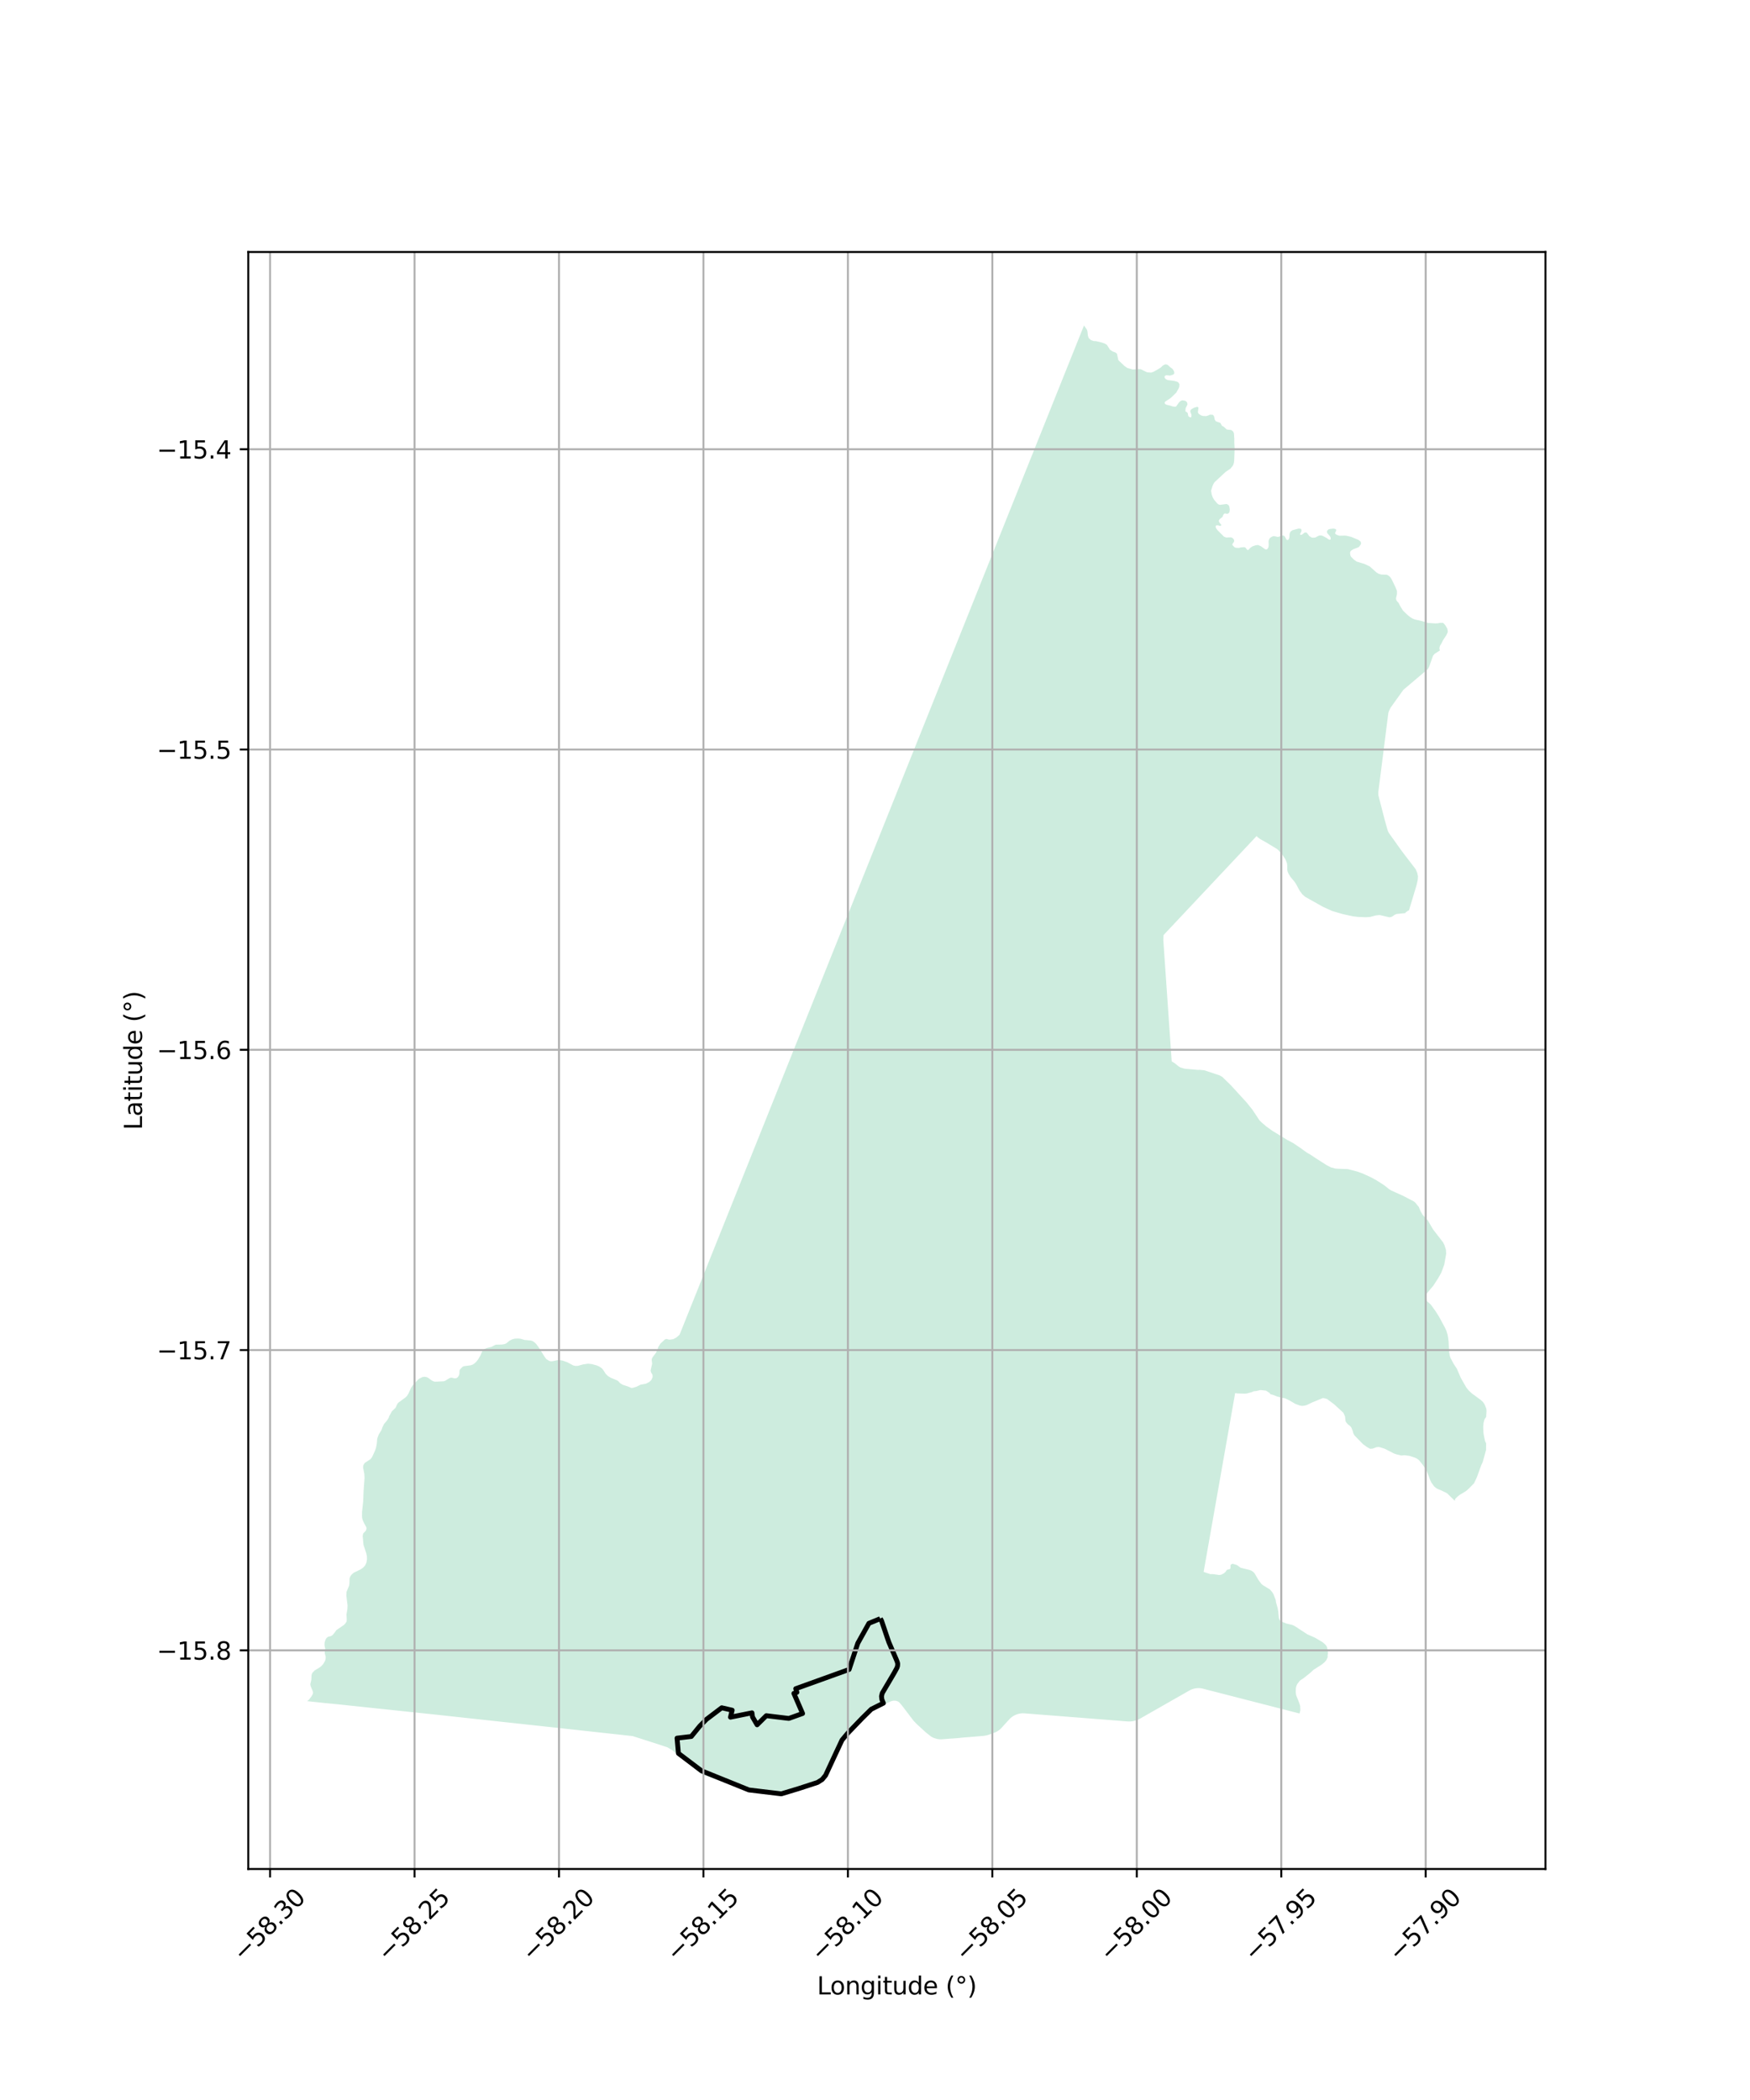 <?xml version="1.0" encoding="utf-8" standalone="no"?>
<!DOCTYPE svg PUBLIC "-//W3C//DTD SVG 1.1//EN"
  "http://www.w3.org/Graphics/SVG/1.1/DTD/svg11.dtd">
<svg xmlns:xlink="http://www.w3.org/1999/xlink" width="720pt" height="864pt" viewBox="0 0 720 864" xmlns="http://www.w3.org/2000/svg" version="1.1">
 <defs>
  <style type="text/css">*{stroke-linejoin: round; stroke-linecap: butt}</style>
 </defs>
 <g id="figure_1">
  <g id="patch_1">
   <path d="M 0 864 
L 720 864 
L 720 0 
L 0 0 
z
" style="fill: #ffffff"/>
  </g>
  <g id="axes_1">
   <g id="patch_2">
    <path d="M 102.148 768.96 
L 635.852 768.96 
L 635.852 103.68 
L 102.148 103.68 
z
" style="fill: #ffffff"/>
   </g>
   <g id="PatchCollection_1">
    <path d="M 314.848 738.055 
L 314.766 738.044 
L 314.479 738.006 
L 314.193 737.968 
L 313.906 737.93 
L 313.619 737.893 
L 313.333 737.855 
L 313.046 737.818 
L 312.758 737.78 
L 312.471 737.741 
L 312.184 737.702 
L 311.897 737.664 
L 311.611 737.627 
L 311.477 737.609 
L 311.327 737.589 
L 311.28 737.583 
L 311.044 737.551 
L 310.882 737.53 
L 310.761 737.514 
L 310.675 737.503 
L 310.685 737.474 
L 308.967 737.233 
L 307.902 736.988 
L 306.922 736.658 
L 305.287 736.055 
L 299.133 733.786 
L 299.008 733.74 
L 296.661 732.875 
L 295.894 732.592 
L 289.328 730.171 
L 289.144 730.104 
L 288.76 729.89 
L 287.845 729.322 
L 286.96 728.647 
L 286.415 728.197 
L 285.392 727.353 
L 285.316 727.29 
L 284.13 726.312 
L 276.457 719.979 
L 276.189 719.823 
L 274.585 718.889 
L 273.453 718.515 
L 269.994 717.373 
L 266.429 716.234 
L 260.605 714.372 
L 260.471 714.329 
L 260.326 714.283 
L 253.56 713.54 
L 246.569 712.773 
L 242.497 712.327 
L 239.879 712.04 
L 239.673 712.017 
L 229.714 710.924 
L 226.768 710.605 
L 224.729 710.383 
L 222.903 710.185 
L 221.211 710.002 
L 209.268 708.705 
L 191.474 706.774 
L 183.441 705.902 
L 182.371 705.786 
L 179.301 705.453 
L 177.275 705.239 
L 160.184 703.435 
L 157.848 703.189 
L 156.521 703.049 
L 156.17 703.012 
L 152.221 702.595 
L 150.216 702.383 
L 138.622 701.159 
L 133.763 700.687 
L 126.584 699.921 
L 126.55 699.918 
L 126.408 699.902 
L 126.655 699.686 
L 127.169 699.237 
L 128.173 697.914 
L 128.678 696.987 
L 128.717 696.915 
L 128.747 696.716 
L 128.789 696.433 
L 128.725 695.958 
L 127.806 693.723 
L 127.661 692.961 
L 128.094 691.081 
L 128.095 691.047 
L 128.13 690.213 
L 128.171 689.207 
L 128.457 688.33 
L 129.248 687.492 
L 129.445 687.284 
L 131.473 686.045 
L 131.512 686.021 
L 131.811 685.791 
L 132.204 685.488 
L 132.235 685.464 
L 133.005 684.601 
L 133.744 683.321 
L 133.952 682.541 
L 134 681.832 
L 134.009 681.686 
L 133.571 679.986 
L 133.81 678.408 
L 133.591 677.314 
L 133.511 676.913 
L 133.548 675.823 
L 133.934 674.595 
L 134.417 673.837 
L 134.831 673.545 
L 135.017 673.415 
L 135.03 673.412 
L 136.14 673.142 
L 136.148 673.138 
L 136.712 672.799 
L 137.21 672.304 
L 137.495 671.921 
L 138.436 670.66 
L 140.41 669.302 
L 141.443 668.592 
L 141.464 668.577 
L 141.648 668.386 
L 142.07 667.95 
L 142.4 667.452 
L 142.609 667.136 
L 142.61 667.118 
L 142.628 666.766 
L 142.662 666.099 
L 142.545 664.291 
L 142.934 661.997 
L 142.995 660.501 
L 142.975 660.337 
L 142.739 658.449 
L 142.5 656.534 
L 142.532 655.522 
L 142.549 655.01 
L 142.593 654.903 
L 143.618 652.426 
L 143.766 651.491 
L 143.809 649.493 
L 143.985 648.883 
L 144.314 648.277 
L 144.317 648.271 
L 144.822 647.667 
L 144.886 647.615 
L 145.618 647.025 
L 147.311 646.201 
L 148.353 645.695 
L 148.759 645.417 
L 149.385 644.988 
L 149.825 644.502 
L 149.87 644.453 
L 150.231 644.054 
L 150.351 643.786 
L 150.383 643.714 
L 150.773 642.844 
L 150.924 641.957 
L 150.991 641.56 
L 150.956 640.458 
L 150.95 640.273 
L 150.689 639.066 
L 149.636 635.849 
L 149.547 635.577 
L 149.498 635.04 
L 149.219 631.972 
L 149.408 630.935 
L 150.403 629.891 
L 150.473 629.818 
L 150.682 629.379 
L 150.69 629.362 
L 150.693 629.346 
L 150.752 629.022 
L 150.792 628.799 
L 150.681 628.263 
L 150.356 627.686 
L 149.83 626.751 
L 149.64 626.325 
L 149.235 625.418 
L 149.088 624.934 
L 148.997 624.636 
L 148.992 624.555 
L 148.99 624.525 
L 148.936 623.63 
L 148.944 622.947 
L 148.954 622.138 
L 149.414 617.77 
L 149.606 613.171 
L 149.982 608.17 
L 149.975 608.026 
L 149.951 607.545 
L 149.895 606.408 
L 149.451 604.144 
L 149.388 603.819 
L 149.393 603.728 
L 149.422 603.209 
L 149.429 603.082 
L 149.704 602.403 
L 150.049 601.965 
L 150.14 601.849 
L 150.153 601.831 
L 152.386 600.381 
L 153.09 599.484 
L 153.929 597.648 
L 154.247 596.954 
L 154.69 595.707 
L 155.034 593.955 
L 155.174 592.172 
L 155.371 591.349 
L 155.706 590.522 
L 155.873 590.108 
L 156.083 589.77 
L 156.582 588.968 
L 156.962 588.356 
L 156.979 588.303 
L 157.339 587.23 
L 157.662 586.563 
L 157.967 585.933 
L 159.232 584.419 
L 159.895 583.387 
L 159.904 583.361 
L 160.036 582.963 
L 160.134 582.667 
L 161.209 580.683 
L 162.769 579.164 
L 162.802 579.091 
L 163.418 577.735 
L 163.582 577.491 
L 163.623 577.43 
L 163.798 577.17 
L 163.907 577.09 
L 166.846 574.931 
L 167.446 574.332 
L 167.458 574.311 
L 167.917 573.571 
L 168.067 573.329 
L 168.24 572.946 
L 169.125 570.985 
L 169.796 569.974 
L 169.885 569.88 
L 171.951 567.683 
L 172.093 567.532 
L 172.686 567.11 
L 173.832 566.561 
L 174.77 566.441 
L 175.634 566.618 
L 175.687 566.646 
L 176.269 566.955 
L 177.269 567.697 
L 177.667 567.993 
L 178.513 568.384 
L 179.018 568.473 
L 182.592 568.299 
L 182.719 568.25 
L 183.235 568.052 
L 184.868 567.035 
L 185.413 566.823 
L 185.901 566.821 
L 187.045 567.098 
L 187.082 567.106 
L 187.814 567.006 
L 188.16 566.757 
L 188.35 566.621 
L 188.79 565.953 
L 189.004 565.265 
L 189.025 564.799 
L 189.068 563.877 
L 189.276 563.421 
L 190.203 562.424 
L 190.771 562.105 
L 193.678 561.722 
L 194.537 561.409 
L 195.25 560.93 
L 195.977 560.231 
L 196.681 559.347 
L 197.71 557.591 
L 198.419 555.926 
L 199.122 555.135 
L 200.282 554.634 
L 202.139 554.164 
L 203.08 553.687 
L 203.958 553.242 
L 206.474 553.183 
L 207.611 552.994 
L 208.347 552.663 
L 209.576 551.637 
L 210.648 551.078 
L 211.726 550.778 
L 213.231 550.696 
L 214.12 550.801 
L 214.807 550.996 
L 215.413 551.168 
L 215.862 551.296 
L 218.385 551.521 
L 219.015 551.716 
L 219.719 552.127 
L 220.619 552.975 
L 221.68 554.409 
L 223.952 558.055 
L 224.762 559.167 
L 225.956 559.913 
L 226.657 560.082 
L 227.425 560.027 
L 228.632 559.777 
L 229.421 559.614 
L 230.373 559.618 
L 231.399 559.771 
L 233.074 560.345 
L 233.348 560.438 
L 235.804 561.753 
L 236.758 561.984 
L 237.269 561.97 
L 237.715 561.959 
L 239.923 561.347 
L 241.957 561.059 
L 243.576 561.246 
L 245.494 561.774 
L 245.725 561.875 
L 246.561 562.238 
L 247.611 562.969 
L 248.143 563.575 
L 249.198 565.233 
L 250.127 566.132 
L 251.185 566.805 
L 253.985 567.964 
L 254.542 568.407 
L 255.061 569.024 
L 256.133 569.706 
L 258.271 570.407 
L 259.79 571.056 
L 260.39 570.989 
L 261.879 570.534 
L 262.153 570.397 
L 263.568 569.689 
L 264.651 569.493 
L 265.765 569.292 
L 267.222 568.528 
L 268.011 567.719 
L 268.166 567.367 
L 268.516 566.572 
L 268.451 565.621 
L 267.844 564.604 
L 267.679 563.861 
L 268.3 561.1 
L 268.118 559.323 
L 268.401 558.547 
L 269.835 556.629 
L 270.484 555.377 
L 270.854 554.176 
L 271.718 552.81 
L 273.453 551.17 
L 273.839 550.982 
L 274.398 550.897 
L 274.938 551.098 
L 275.638 551.171 
L 277.009 550.963 
L 278.351 550.234 
L 278.806 549.834 
L 279.589 549.146 
L 300.858 496.069 
L 312.926 465.955 
L 313.108 465.499 
L 368.52 327.222 
L 377.913 303.78 
L 381.235 295.491 
L 381.659 294.432 
L 412.677 217.027 
L 445.967 133.954 
L 445.981 133.92 
L 446.149 134.16 
L 446.222 134.265 
L 447.19 135.645 
L 447.419 136.44 
L 447.587 138.087 
L 447.932 139.088 
L 448.832 139.916 
L 449.996 140.333 
L 450.958 140.366 
L 453.346 140.936 
L 454.175 141.219 
L 454.481 141.324 
L 455.441 141.916 
L 456.25 143.201 
L 456.685 143.892 
L 457.568 144.46 
L 457.79 144.603 
L 459.02 145.07 
L 459.54 145.546 
L 459.767 146.561 
L 460.135 148.201 
L 462.66 150.594 
L 463.823 151.393 
L 466.007 152.02 
L 468.671 151.872 
L 468.721 151.869 
L 469.372 151.918 
L 470.654 152.552 
L 471.884 153.161 
L 473.602 153.306 
L 474.581 152.964 
L 476.687 151.785 
L 477.58 151.215 
L 478.363 150.441 
L 478.904 150.124 
L 479.655 149.865 
L 480.473 150.161 
L 480.716 150.388 
L 481.436 151.058 
L 482.213 151.617 
L 482.538 151.954 
L 483.047 152.805 
L 483.142 153.534 
L 482.996 153.862 
L 482.546 154.178 
L 481.338 154.536 
L 479.983 154.384 
L 479.582 154.466 
L 479.103 154.879 
L 479.143 155.096 
L 479.22 155.518 
L 479.456 155.771 
L 479.561 155.882 
L 479.675 156.004 
L 480.374 156.355 
L 480.472 156.368 
L 480.896 156.426 
L 481.122 156.457 
L 483.224 156.742 
L 483.61 156.858 
L 484.419 157.101 
L 484.82 157.357 
L 485.259 158.068 
L 485.18 159.113 
L 484.918 159.816 
L 483.926 161.564 
L 481.732 163.692 
L 479.33 165.299 
L 479.213 165.565 
L 479.16 165.686 
L 479.208 165.993 
L 479.592 166.37 
L 480.241 166.616 
L 481.372 166.853 
L 482.477 167.23 
L 483.612 167.35 
L 483.96 167.14 
L 484.761 166.007 
L 485.134 165.48 
L 485.846 164.884 
L 486.462 164.704 
L 486.481 164.698 
L 487.636 164.879 
L 488.319 165.433 
L 488.565 166.161 
L 488.494 166.578 
L 487.806 167.924 
L 487.737 168.762 
L 487.706 169.148 
L 487.827 169.323 
L 488.32 169.583 
L 488.663 169.982 
L 488.874 171.11 
L 488.988 171.289 
L 489.52 171.637 
L 489.923 171.767 
L 490.127 171.524 
L 490.211 171.039 
L 490.183 170.586 
L 489.725 169.378 
L 489.768 168.931 
L 489.929 168.623 
L 490.373 168.24 
L 491.332 167.726 
L 492.546 167.374 
L 492.935 167.548 
L 492.984 167.57 
L 493.061 167.807 
L 492.845 169.65 
L 493.187 170.265 
L 494.133 170.888 
L 494.84 171.119 
L 496.235 171.199 
L 497.167 170.915 
L 497.811 170.591 
L 499.06 170.676 
L 499.507 171.315 
L 499.768 172.623 
L 500.242 173.347 
L 502.062 173.978 
L 502.747 175.159 
L 503.63 175.687 
L 504.616 176.627 
L 504.947 176.758 
L 506.519 176.908 
L 506.973 177.244 
L 507.328 177.507 
L 507.668 178.226 
L 507.834 180.551 
L 507.822 182.007 
L 507.968 184.639 
L 507.77 189.697 
L 507.644 190.48 
L 507.288 191.505 
L 506.205 192.851 
L 504.256 194.145 
L 499.703 198.389 
L 499.296 199 
L 498.86 199.968 
L 498.342 201.627 
L 498.259 201.894 
L 498.548 203.517 
L 499.01 204.76 
L 499.547 205.645 
L 500.85 207.18 
L 501.428 207.572 
L 501.952 207.707 
L 502.292 207.662 
L 504.661 207.354 
L 505.396 207.757 
L 505.765 208.303 
L 505.791 208.477 
L 505.961 209.615 
L 505.876 210.51 
L 505.715 210.899 
L 505.373 211.219 
L 504.945 211.405 
L 503.953 211.244 
L 503.661 211.368 
L 503.325 211.76 
L 502.96 212.684 
L 501.857 213.551 
L 501.477 214.136 
L 501.505 214.568 
L 501.862 215.211 
L 502.489 215.937 
L 502.452 216.116 
L 502.22 216.333 
L 501.983 216.391 
L 501.154 216.111 
L 500.287 216.176 
L 500.133 216.735 
L 500.301 217.25 
L 500.84 218.05 
L 503.571 220.79 
L 504.489 221.146 
L 505.685 221.11 
L 506.498 221.085 
L 506.999 221.296 
L 507.428 221.657 
L 507.733 222.161 
L 507.735 222.192 
L 507.771 222.691 
L 507.58 223.116 
L 507.116 223.668 
L 506.996 224.191 
L 507.922 225.141 
L 508.447 225.368 
L 509.44 225.42 
L 509.784 225.438 
L 510.486 225.217 
L 511.989 225.108 
L 512.438 225.311 
L 512.93 225.992 
L 513.035 226.137 
L 513.527 226.337 
L 514.436 225.38 
L 515.257 224.808 
L 515.338 224.781 
L 516.541 224.372 
L 517.551 224.222 
L 518.692 224.683 
L 520.592 226.037 
L 521.069 226.067 
L 521.513 225.804 
L 521.842 225.199 
L 521.981 224.423 
L 521.932 222.522 
L 522.31 221.571 
L 522.812 221.092 
L 523.786 220.598 
L 524.567 220.647 
L 525.692 220.907 
L 526.255 220.801 
L 527.351 220.352 
L 527.956 220.331 
L 528.306 220.453 
L 528.607 220.757 
L 529.299 222.052 
L 529.56 222.171 
L 529.886 222.163 
L 530.134 221.957 
L 530.38 221.49 
L 530.506 220.957 
L 530.558 219.674 
L 530.792 219.041 
L 531.077 218.628 
L 531.754 218.152 
L 534.256 217.473 
L 535.152 217.531 
L 535.495 217.978 
L 535.433 218.485 
L 535.411 218.666 
L 534.927 219.64 
L 534.946 220.009 
L 535.288 220.075 
L 535.699 219.943 
L 536.736 219.135 
L 536.895 219.115 
L 537.364 219.056 
L 537.695 219.241 
L 538.036 219.693 
L 538.699 220.57 
L 539.662 221.157 
L 540.28 221.238 
L 540.735 221.195 
L 541.147 221.156 
L 542.675 220.353 
L 543.534 220.288 
L 544.266 220.5 
L 545.95 221.425 
L 545.972 221.441 
L 546.62 221.938 
L 547.172 222.076 
L 547.343 222.028 
L 547.461 221.842 
L 547.463 221.801 
L 547.492 221.222 
L 547.148 220.586 
L 546.112 219.403 
L 545.935 218.866 
L 545.961 218.449 
L 546.543 217.834 
L 547.193 217.634 
L 548.632 217.466 
L 549.506 217.684 
L 549.709 217.878 
L 549.726 218.391 
L 549.41 218.937 
L 549.286 219.445 
L 549.47 219.72 
L 550.029 220.088 
L 551.158 220.414 
L 551.655 220.404 
L 553.426 220.366 
L 554.041 220.445 
L 555.847 220.865 
L 558.959 222.151 
L 559.777 222.82 
L 559.991 223.483 
L 559.822 224.051 
L 559.312 224.775 
L 558.92 225.146 
L 556.759 225.984 
L 555.797 226.615 
L 555.524 227.072 
L 555.442 227.509 
L 555.576 228.43 
L 555.79 228.986 
L 557.04 230.263 
L 558.18 231.053 
L 559.988 231.599 
L 561.288 231.991 
L 563.544 233.037 
L 566.213 235.435 
L 567.049 236.003 
L 568.255 236.38 
L 570.561 236.466 
L 571.176 236.761 
L 571.9 237.339 
L 572.015 237.513 
L 572.577 238.359 
L 574.151 241.63 
L 574.747 243.114 
L 574.747 244.494 
L 574.363 246.094 
L 574.442 246.803 
L 574.784 247.36 
L 575.433 248.088 
L 575.995 249.201 
L 577.23 251.219 
L 579.129 253.045 
L 580.21 253.908 
L 581.056 254.429 
L 582.037 254.852 
L 582.498 254.956 
L 585.181 255.56 
L 586.949 256.175 
L 587.686 256.32 
L 590.541 256.495 
L 591.573 256.444 
L 591.947 256.362 
L 592.371 256.27 
L 593.65 256.247 
L 594.046 256.541 
L 594.701 257.318 
L 595.438 258.608 
L 595.486 258.839 
L 595.649 259.624 
L 595.662 259.685 
L 595.584 260.25 
L 595.042 261.379 
L 593.875 263.134 
L 593.74 263.336 
L 593.036 264.763 
L 592.477 265.642 
L 592.334 266.176 
L 592.205 266.657 
L 592.392 267.666 
L 592.31 267.717 
L 591.744 268.045 
L 591.611 268.122 
L 591.577 268.144 
L 591.543 268.166 
L 591.19 268.397 
L 590.746 268.688 
L 590.668 268.739 
L 590.242 269.018 
L 589.741 269.602 
L 589.582 269.787 
L 589.048 271.305 
L 589 271.444 
L 588.701 272.294 
L 588.583 272.628 
L 588.014 274.248 
L 587.994 274.305 
L 587.973 274.343 
L 587.796 274.661 
L 587.55 275.103 
L 587.442 275.296 
L 586.756 275.878 
L 586.049 276.478 
L 585.067 277.311 
L 584.608 277.7 
L 582.96 279.098 
L 581.531 280.31 
L 581.453 280.377 
L 580.745 280.974 
L 580.512 281.17 
L 580.511 281.171 
L 579.152 282.317 
L 577.407 283.787 
L 577.003 284.351 
L 576.759 284.692 
L 576.68 284.803 
L 575.279 286.758 
L 574.19 288.277 
L 573.47 289.283 
L 573.204 289.653 
L 573.095 289.806 
L 572.561 290.551 
L 572.387 290.794 
L 572.362 290.829 
L 572.132 291.15 
L 572.023 291.371 
L 572 291.417 
L 571.999 291.42 
L 571.935 291.548 
L 571.776 291.87 
L 571.652 292.122 
L 571.638 292.151 
L 571.59 292.246 
L 571.199 293.325 
L 570.883 295.831 
L 570.822 296.311 
L 570.78 296.649 
L 570.654 297.643 
L 570.629 297.837 
L 570.579 298.237 
L 570.576 298.262 
L 570.426 299.451 
L 570.248 300.857 
L 570.018 302.682 
L 569.765 304.685 
L 569.701 305.185 
L 569.657 305.535 
L 569.395 307.6 
L 569.261 308.655 
L 568.882 311.647 
L 568.504 314.628 
L 568.333 315.977 
L 568.197 317.055 
L 567.832 319.932 
L 567.628 321.542 
L 567.402 323.319 
L 567.279 324.293 
L 567.068 325.958 
L 567.075 326.728 
L 567.078 327.103 
L 567.97 330.573 
L 568.687 333.36 
L 569.171 335.24 
L 569.592 336.877 
L 569.628 337.017 
L 570.378 339.709 
L 570.627 340.605 
L 570.708 340.895 
L 571.031 341.911 
L 571.235 342.329 
L 571.439 342.745 
L 572.797 344.643 
L 574.6 347.164 
L 575.443 348.344 
L 576.864 350.331 
L 578.691 352.713 
L 579.017 353.138 
L 581.01 355.735 
L 582.459 357.625 
L 582.656 358.097 
L 582.692 358.182 
L 583.07 359.089 
L 583.078 359.107 
L 583.091 359.165 
L 583.185 359.585 
L 583.4 360.543 
L 583.392 360.653 
L 583.285 362.051 
L 583.03 363.203 
L 582.985 363.406 
L 582.87 363.926 
L 582.866 363.944 
L 582.838 364.072 
L 581.989 366.904 
L 581.96 367.004 
L 581.661 368.001 
L 580.381 372.274 
L 579.906 373.858 
L 579.873 373.97 
L 579.694 374.565 
L 579.346 374.649 
L 578.621 375.174 
L 578.476 375.279 
L 578.128 375.693 
L 574.847 376.01 
L 574.582 376.036 
L 573.771 376.398 
L 573.756 376.404 
L 572.863 377.057 
L 572.173 377.318 
L 571.603 377.405 
L 567.621 376.465 
L 567.041 376.521 
L 565.847 376.668 
L 563.749 377.253 
L 561.865 377.381 
L 558.675 377.242 
L 557.902 377.15 
L 557.44 377.095 
L 556.621 376.998 
L 552.608 376.118 
L 552.413 376.075 
L 548.084 374.806 
L 544.229 373.051 
L 538.834 370.017 
L 536.997 368.984 
L 535.801 367.938 
L 535.153 367.06 
L 534.605 366.266 
L 534.016 365.18 
L 533.144 363.574 
L 532.582 362.752 
L 531.346 361.264 
L 530.859 360.678 
L 530.169 359.505 
L 529.802 358.706 
L 529.621 357.876 
L 529.607 356.181 
L 529.503 355.278 
L 529.481 355.087 
L 529.443 354.994 
L 528.822 353.473 
L 527.654 351.763 
L 527.567 351.635 
L 527.526 351.587 
L 526.069 349.885 
L 525.957 349.753 
L 525.394 349.291 
L 520.264 346.196 
L 519.207 345.629 
L 518.535 345.268 
L 517.549 344.528 
L 517.433 344.413 
L 517.002 343.98 
L 516.418 344.601 
L 502.73 359.165 
L 502.118 359.816 
L 489.507 373.233 
L 487.005 375.896 
L 483.934 379.163 
L 478.813 384.612 
L 478.688 384.866 
L 478.677 384.889 
L 478.677 384.891 
L 478.619 386.774 
L 482.072 436.666 
L 483.387 437.502 
L 484.826 438.666 
L 485.616 439.169 
L 487.392 439.694 
L 489.456 439.88 
L 492.954 440.193 
L 493.509 440.159 
L 494.44 440.247 
L 495.469 440.344 
L 497.206 440.922 
L 499.957 441.836 
L 501.866 442.47 
L 502.923 443.101 
L 504.341 444.485 
L 506.381 446.475 
L 512.831 453.518 
L 515.234 456.505 
L 518.165 460.906 
L 518.272 461.011 
L 519.208 461.937 
L 520.92 463.393 
L 521.05 463.503 
L 523.316 465.131 
L 529.7 469.055 
L 532.001 470.256 
L 535.202 472.423 
L 537.751 474.275 
L 539.051 474.99 
L 541.099 476.367 
L 546.02 479.507 
L 547.646 480.313 
L 549.494 480.797 
L 550.83 480.873 
L 554.506 481.002 
L 558.362 481.996 
L 560.586 482.794 
L 563.939 484.318 
L 566.178 485.518 
L 567.09 486.103 
L 569.642 487.74 
L 571.427 489.196 
L 572.297 489.754 
L 577.237 491.983 
L 581.65 494.273 
L 582.151 494.651 
L 583.717 496.542 
L 584.428 498.242 
L 585.263 499.741 
L 587.436 502.108 
L 589.613 505.832 
L 593.667 511.066 
L 594.257 512.191 
L 594.9 514.185 
L 594.988 515.881 
L 594.213 520.272 
L 593.562 522.074 
L 592.988 523.616 
L 591.741 525.826 
L 589.758 528.908 
L 589.319 529.428 
L 587.12 532.034 
L 586.681 532.851 
L 586.685 533.956 
L 587.017 534.742 
L 587.078 535.339 
L 588.643 536.718 
L 590.621 539.451 
L 592.027 541.66 
L 593.852 545.036 
L 594.419 546.084 
L 595.104 547.564 
L 595.558 549.071 
L 595.778 550.2 
L 595.987 551.891 
L 596.066 553.411 
L 596.199 555.95 
L 596.455 557.742 
L 596.735 558.6 
L 598.054 561.099 
L 598.544 561.843 
L 599.406 563.152 
L 599.447 563.248 
L 601.017 566.9 
L 601.324 567.438 
L 603.287 570.875 
L 604.275 572.097 
L 605.594 573.318 
L 607.384 574.632 
L 609.175 575.946 
L 610.1 576.769 
L 610.811 577.807 
L 611.197 578.775 
L 611.5 579.571 
L 611.592 580.512 
L 611.447 582.971 
L 610.892 583.757 
L 610.65 584.288 
L 610.378 585.483 
L 610.231 587.052 
L 610.321 589.308 
L 610.395 589.859 
L 610.469 590.411 
L 610.994 592.906 
L 611.444 593.883 
L 611.401 596.576 
L 610.04 601.495 
L 609.407 602.883 
L 607.592 607.865 
L 606.453 610.275 
L 604.251 612.507 
L 603.157 613.471 
L 603.077 613.519 
L 600.378 615.155 
L 599.998 615.473 
L 599.619 615.792 
L 598.818 616.575 
L 598.579 617.098 
L 598.584 617.309 
L 598.589 617.521 
L 595.338 614.354 
L 593.042 613.226 
L 591.989 612.794 
L 591.406 612.554 
L 590.71 612.123 
L 590.201 611.682 
L 590.057 611.557 
L 589.908 611.352 
L 588.915 609.98 
L 588.36 608.809 
L 587.064 605.361 
L 586.567 604.426 
L 585.156 602.391 
L 583.861 600.801 
L 583.153 600.235 
L 582.313 599.783 
L 579.88 598.978 
L 577.794 598.717 
L 576.56 598.845 
L 574.355 598.307 
L 573.522 597.999 
L 569.652 596.027 
L 567.663 595.406 
L 567.065 595.335 
L 566.407 595.399 
L 564.693 596.01 
L 563.674 596.079 
L 562.41 595.352 
L 560.76 594.154 
L 557.239 590.539 
L 556.738 589.561 
L 556.576 588.823 
L 555.948 587.25 
L 555.297 586.551 
L 554.58 586.044 
L 553.765 585.078 
L 553.592 584.616 
L 553.383 582.743 
L 552.698 581.245 
L 548.971 577.826 
L 546.089 575.653 
L 545.414 575.405 
L 544.286 575.199 
L 539.952 576.964 
L 537.628 578.075 
L 536.733 578.32 
L 535.743 578.432 
L 534.716 578.258 
L 532.926 577.593 
L 530.453 576.138 
L 528.715 575.299 
L 527.782 575.163 
L 525.485 574.577 
L 523.758 573.897 
L 522.645 573.592 
L 522.379 573.129 
L 520.811 572.123 
L 518.566 571.908 
L 516.911 572.297 
L 515.827 572.405 
L 515.006 572.774 
L 512.908 573.331 
L 512.093 573.396 
L 509.094 573.299 
L 508.174 573.17 
L 506.36 583.463 
L 495.204 646.747 
L 498 647.654 
L 498.839 647.609 
L 501.641 648.006 
L 502.497 647.86 
L 503.538 647.318 
L 504.188 646.742 
L 504.767 645.9 
L 506.091 645.519 
L 506.252 645.164 
L 506.265 643.962 
L 506.534 643.609 
L 507.183 643.382 
L 508.899 643.893 
L 510.441 645.027 
L 513.897 645.871 
L 514.737 646.163 
L 515.526 646.649 
L 516.194 647.352 
L 517.691 649.935 
L 518.222 650.664 
L 518.931 651.634 
L 519.623 652.216 
L 521.313 653.233 
L 522.444 653.913 
L 523.43 655.053 
L 523.945 655.903 
L 524.869 658.283 
L 524.971 659.182 
L 525.255 660.175 
L 525.436 660.805 
L 525.649 661.547 
L 525.713 661.915 
L 525.918 663.077 
L 526.144 665.61 
L 526.496 666.595 
L 527.469 667.24 
L 529.242 667.969 
L 531.549 668.501 
L 532.61 668.96 
L 535.499 670.85 
L 537.887 672.411 
L 540.992 673.782 
L 543.439 675.225 
L 544.188 675.667 
L 545.226 676.579 
L 545.677 677.112 
L 545.963 677.661 
L 546.261 679.182 
L 546.359 680.147 
L 546.212 681.063 
L 546.24 681.827 
L 545.678 683.046 
L 544.921 683.926 
L 543.749 684.888 
L 540.478 686.964 
L 539.159 688.184 
L 536.434 690.374 
L 535.107 691.243 
L 534.652 691.644 
L 533.741 692.852 
L 533.402 693.574 
L 533.176 694.448 
L 533.158 694.514 
L 533.105 696.172 
L 533.251 697.416 
L 533.39 697.76 
L 533.399 697.783 
L 534.521 700.568 
L 534.935 701.911 
L 535.001 703.628 
L 534.684 704.947 
L 534.675 704.985 
L 534.598 704.965 
L 534.319 704.892 
L 534.041 704.82 
L 533.764 704.75 
L 533.657 704.723 
L 533.486 704.68 
L 533.207 704.608 
L 532.925 704.536 
L 532.644 704.464 
L 532.361 704.391 
L 532.078 704.318 
L 531.796 704.245 
L 531.513 704.171 
L 531.229 704.096 
L 530.943 704.022 
L 530.656 703.948 
L 530.368 703.874 
L 530.081 703.8 
L 529.792 703.727 
L 529.503 703.652 
L 529.213 703.578 
L 528.928 703.505 
L 528.647 703.434 
L 528.369 703.362 
L 528.092 703.292 
L 527.817 703.222 
L 527.544 703.152 
L 527.268 703.082 
L 526.987 703.009 
L 526.705 702.938 
L 526.424 702.865 
L 526.143 702.793 
L 525.861 702.722 
L 525.578 702.65 
L 525.294 702.577 
L 525.009 702.503 
L 524.723 702.429 
L 524.435 702.354 
L 524.147 702.28 
L 523.859 702.206 
L 523.573 702.132 
L 523.288 702.059 
L 523.004 701.986 
L 522.719 701.912 
L 522.432 701.839 
L 522.145 701.766 
L 521.858 701.692 
L 521.57 701.618 
L 521.285 701.546 
L 521.006 701.474 
L 520.732 701.404 
L 520.459 701.334 
L 520.184 701.264 
L 519.905 701.195 
L 519.623 701.122 
L 519.341 701.048 
L 519.059 700.975 
L 518.778 700.902 
L 518.497 700.828 
L 518.217 700.755 
L 517.935 700.683 
L 517.652 700.611 
L 517.368 700.539 
L 517.083 700.466 
L 516.797 700.392 
L 516.512 700.318 
L 516.228 700.246 
L 515.945 700.174 
L 515.661 700.1 
L 515.379 700.027 
L 515.096 699.954 
L 514.814 699.88 
L 514.532 699.808 
L 514.25 699.735 
L 513.968 699.664 
L 513.685 699.593 
L 513.401 699.522 
L 513.118 699.449 
L 512.835 699.377 
L 512.552 699.303 
L 512.27 699.233 
L 511.99 699.16 
L 511.71 699.088 
L 511.43 699.014 
L 511.149 698.942 
L 510.868 698.87 
L 510.587 698.798 
L 510.305 698.727 
L 510.022 698.655 
L 509.739 698.583 
L 509.455 698.51 
L 509.17 698.436 
L 508.885 698.361 
L 508.598 698.285 
L 508.311 698.209 
L 508.023 698.135 
L 507.736 698.06 
L 507.447 697.987 
L 507.159 697.913 
L 506.87 697.839 
L 506.582 697.765 
L 506.299 697.693 
L 506.021 697.621 
L 505.747 697.552 
L 505.475 697.482 
L 505.203 697.412 
L 504.928 697.342 
L 504.653 697.271 
L 504.377 697.199 
L 504.099 697.128 
L 503.821 697.056 
L 503.542 696.983 
L 503.261 696.911 
L 502.982 696.84 
L 502.702 696.77 
L 502.423 696.699 
L 502.145 696.629 
L 501.868 696.558 
L 501.592 696.487 
L 501.317 696.415 
L 501.043 696.343 
L 500.766 696.272 
L 500.49 696.202 
L 500.213 696.132 
L 499.938 696.061 
L 499.661 695.99 
L 499.382 695.918 
L 499.103 695.848 
L 498.826 695.777 
L 498.55 695.707 
L 498.276 695.636 
L 498.003 695.566 
L 497.73 695.497 
L 497.456 695.427 
L 497.182 695.355 
L 496.904 695.283 
L 496.626 695.21 
L 496.347 695.138 
L 496.07 695.065 
L 495.794 694.992 
L 495.52 694.919 
L 495.245 694.847 
L 494.97 694.778 
L 494.695 694.715 
L 494.419 694.66 
L 494.141 694.616 
L 493.863 694.581 
L 493.583 694.557 
L 493.303 694.546 
L 493.023 694.546 
L 492.743 694.554 
L 492.463 694.572 
L 492.184 694.599 
L 491.907 694.636 
L 491.632 694.684 
L 491.359 694.743 
L 491.089 694.811 
L 490.823 694.889 
L 490.559 694.976 
L 490.298 695.072 
L 490.039 695.178 
L 489.784 695.295 
L 489.532 695.424 
L 489.282 695.561 
L 489.033 695.702 
L 488.784 695.844 
L 488.535 695.987 
L 488.286 696.129 
L 488.036 696.271 
L 487.788 696.413 
L 487.539 696.555 
L 487.289 696.697 
L 487.038 696.841 
L 486.787 696.984 
L 486.536 697.126 
L 486.286 697.269 
L 486.036 697.411 
L 485.788 697.553 
L 485.542 697.693 
L 485.512 697.71 
L 485.297 697.832 
L 485.051 697.974 
L 484.801 698.117 
L 484.551 698.259 
L 484.299 698.402 
L 484.045 698.544 
L 483.793 698.688 
L 483.539 698.832 
L 483.286 698.978 
L 483.033 699.122 
L 482.78 699.266 
L 482.53 699.407 
L 482.284 699.547 
L 482.041 699.682 
L 481.804 699.815 
L 481.573 699.946 
L 481.343 700.08 
L 481.112 700.216 
L 480.875 700.352 
L 480.635 700.49 
L 480.393 700.628 
L 480.148 700.767 
L 479.901 700.908 
L 479.649 701.051 
L 479.396 701.195 
L 479.142 701.34 
L 478.887 701.484 
L 478.633 701.629 
L 478.382 701.773 
L 478.131 701.916 
L 477.88 702.059 
L 477.63 702.203 
L 477.379 702.348 
L 477.128 702.492 
L 476.878 702.637 
L 476.626 702.781 
L 476.371 702.925 
L 476.117 703.07 
L 475.865 703.215 
L 475.61 703.358 
L 475.356 703.502 
L 475.103 703.645 
L 474.85 703.788 
L 474.598 703.931 
L 474.347 704.075 
L 474.095 704.217 
L 473.845 704.36 
L 473.595 704.502 
L 473.347 704.644 
L 473.098 704.785 
L 472.849 704.926 
L 472.601 705.069 
L 472.352 705.211 
L 472.105 705.352 
L 471.86 705.492 
L 471.617 705.63 
L 471.374 705.769 
L 471.132 705.908 
L 470.889 706.047 
L 470.646 706.188 
L 470.399 706.329 
L 470.152 706.469 
L 469.905 706.61 
L 469.657 706.751 
L 469.407 706.892 
L 469.156 707.032 
L 468.908 707.165 
L 468.663 707.291 
L 468.423 707.408 
L 468.184 707.516 
L 467.946 707.613 
L 467.705 707.705 
L 467.464 707.789 
L 467.222 707.866 
L 466.98 707.936 
L 466.737 708 
L 466.49 708.055 
L 466.244 708.104 
L 465.995 708.146 
L 465.746 708.182 
L 465.494 708.211 
L 465.238 708.233 
L 464.979 708.248 
L 464.721 708.257 
L 464.46 708.259 
L 464.194 708.253 
L 463.921 708.24 
L 463.645 708.223 
L 463.366 708.211 
L 463.086 708.188 
L 462.81 708.164 
L 462.53 708.14 
L 462.25 708.119 
L 461.967 708.096 
L 461.682 708.072 
L 461.398 708.051 
L 461.11 708.028 
L 460.821 708.005 
L 460.531 707.978 
L 460.241 707.956 
L 459.951 707.932 
L 459.66 707.907 
L 459.373 707.884 
L 459.087 707.862 
L 458.803 707.841 
L 458.521 707.821 
L 457.962 707.785 
L 457.405 707.736 
L 457.128 707.713 
L 456.852 707.689 
L 456.576 707.666 
L 456.301 707.643 
L 456.029 707.621 
L 455.759 707.601 
L 455.49 707.58 
L 455.221 707.56 
L 454.952 707.539 
L 454.682 707.519 
L 454.411 707.498 
L 454.139 707.478 
L 453.866 707.456 
L 453.59 707.435 
L 453.312 707.412 
L 453.032 707.391 
L 452.748 707.369 
L 452.462 707.348 
L 452.176 707.327 
L 451.89 707.304 
L 451.606 707.287 
L 451.317 707.256 
L 451.03 707.231 
L 450.743 707.211 
L 450.455 707.185 
L 450.166 707.162 
L 449.877 707.14 
L 449.586 707.118 
L 449.295 707.096 
L 449.005 707.075 
L 448.715 707.052 
L 448.424 707.03 
L 448.132 707.008 
L 447.839 706.986 
L 447.547 706.962 
L 447.254 706.938 
L 446.961 706.914 
L 446.669 706.892 
L 446.377 706.87 
L 446.085 706.847 
L 445.792 706.823 
L 445.499 706.799 
L 445.206 706.775 
L 444.914 706.752 
L 444.622 706.729 
L 444.333 706.707 
L 444.043 706.684 
L 443.753 706.662 
L 443.463 706.639 
L 443.173 706.617 
L 442.885 706.596 
L 442.598 706.574 
L 442.312 706.552 
L 442.026 706.53 
L 441.741 706.507 
L 441.456 706.486 
L 441.171 706.463 
L 440.886 706.441 
L 440.601 706.419 
L 440.317 706.396 
L 440.031 706.374 
L 439.746 706.352 
L 439.462 706.326 
L 439.178 706.303 
L 438.893 706.282 
L 438.608 706.261 
L 438.325 706.239 
L 438.05 706.217 
L 437.787 706.196 
L 437.535 706.175 
L 437.295 706.156 
L 437.065 706.139 
L 436.846 706.121 
L 436.639 706.104 
L 436.445 706.087 
L 436.27 706.073 
L 436.116 706.061 
L 435.983 706.051 
L 435.863 706.042 
L 435.752 706.031 
L 435.648 706.023 
L 435.547 706.018 
L 435.451 706.011 
L 435.359 706.005 
L 435.27 705.998 
L 435.185 705.991 
L 435.103 705.983 
L 435.019 705.976 
L 434.93 705.969 
L 434.835 705.963 
L 434.734 705.956 
L 434.63 705.947 
L 434.523 705.937 
L 434.413 705.928 
L 434.299 705.919 
L 434.264 705.916 
L 434.183 705.909 
L 434.065 705.9 
L 433.948 705.891 
L 433.831 705.883 
L 433.716 705.875 
L 433.605 705.865 
L 433.497 705.855 
L 433.39 705.848 
L 433.281 705.84 
L 433.166 705.831 
L 433.047 705.823 
L 432.924 705.813 
L 432.799 705.802 
L 432.671 705.792 
L 432.542 705.782 
L 432.414 705.773 
L 432.289 705.765 
L 432.166 705.756 
L 432.047 705.746 
L 431.926 705.737 
L 431.799 705.727 
L 431.667 705.716 
L 431.53 705.705 
L 431.386 705.694 
L 431.236 705.683 
L 431.078 705.672 
L 430.915 705.66 
L 430.744 705.647 
L 430.566 705.633 
L 430.381 705.619 
L 430.188 705.604 
L 429.988 705.589 
L 429.781 705.573 
L 429.567 705.556 
L 429.344 705.539 
L 429.114 705.52 
L 428.876 705.499 
L 428.634 705.486 
L 428.39 705.462 
L 428.152 705.446 
L 427.918 705.428 
L 427.686 705.409 
L 427.456 705.391 
L 427.225 705.373 
L 426.991 705.354 
L 426.753 705.335 
L 426.512 705.318 
L 426.268 705.298 
L 426.024 705.278 
L 425.911 705.27 
L 425.782 705.26 
L 425.54 705.24 
L 425.304 705.222 
L 425.146 705.208 
L 425.143 705.208 
L 425.125 705.206 
L 425.077 705.202 
L 424.855 705.182 
L 424.714 705.17 
L 424.634 705.164 
L 424.412 705.146 
L 424.189 705.128 
L 423.964 705.114 
L 423.735 705.097 
L 423.501 705.079 
L 423.264 705.061 
L 423.173 705.053 
L 423.023 705.041 
L 422.777 705.023 
L 422.53 705.005 
L 422.28 704.987 
L 422.03 704.967 
L 421.778 704.944 
L 421.525 704.925 
L 421.269 704.909 
L 421.01 704.898 
L 420.748 704.9 
L 420.484 704.911 
L 420.219 704.932 
L 419.953 704.962 
L 419.686 705.002 
L 419.417 705.05 
L 419.147 705.109 
L 418.875 705.177 
L 418.604 705.257 
L 418.332 705.348 
L 418.063 705.451 
L 417.797 705.565 
L 417.533 705.688 
L 417.271 705.82 
L 417.015 705.962 
L 416.764 706.113 
L 416.52 706.276 
L 416.283 706.447 
L 416.054 706.628 
L 415.833 706.818 
L 415.62 707.014 
L 415.417 707.217 
L 415.218 707.423 
L 415.024 707.632 
L 414.83 707.843 
L 414.733 707.947 
L 414.636 708.052 
L 414.441 708.262 
L 414.248 708.472 
L 414.056 708.683 
L 413.865 708.894 
L 413.675 709.105 
L 413.484 709.315 
L 413.294 709.525 
L 413.104 709.735 
L 412.915 709.944 
L 412.726 710.153 
L 412.545 710.369 
L 412.363 710.575 
L 412.163 710.773 
L 411.984 710.964 
L 411.812 711.14 
L 411.646 711.31 
L 411.468 711.467 
L 411.291 711.621 
L 410.923 711.897 
L 410.736 712.031 
L 410.544 712.159 
L 410.351 712.283 
L 410.154 712.4 
L 409.954 712.51 
L 409.75 712.613 
L 409.543 712.708 
L 409.335 712.8 
L 409.124 712.885 
L 408.911 712.964 
L 408.698 713.042 
L 408.487 713.118 
L 408.277 713.191 
L 408.067 713.268 
L 407.638 713.422 
L 407.421 713.502 
L 407.201 713.58 
L 406.977 713.657 
L 406.753 713.731 
L 406.53 713.806 
L 406.303 713.873 
L 406.074 713.937 
L 405.842 713.992 
L 405.606 714.041 
L 405.365 714.086 
L 405.118 714.127 
L 404.866 714.162 
L 404.609 714.193 
L 404.345 714.217 
L 404.075 714.239 
L 403.801 714.264 
L 403.527 714.287 
L 403.257 714.309 
L 402.986 714.332 
L 402.758 714.35 
L 402.709 714.354 
L 402.427 714.375 
L 402.143 714.398 
L 401.856 714.422 
L 401.569 714.445 
L 401.281 714.47 
L 400.993 714.494 
L 400.707 714.521 
L 400.417 714.54 
L 400.125 714.566 
L 399.834 714.593 
L 399.536 714.614 
L 399.242 714.642 
L 398.952 714.662 
L 398.67 714.684 
L 397.83 714.756 
L 397.268 714.794 
L 396.992 714.817 
L 396.717 714.841 
L 396.159 714.887 
L 395.883 714.914 
L 395.61 714.944 
L 395.336 714.973 
L 395.062 715.004 
L 394.783 715.03 
L 394.503 715.059 
L 394.222 715.086 
L 393.94 715.111 
L 393.657 715.135 
L 393.375 715.157 
L 393.093 715.18 
L 392.811 715.201 
L 392.53 715.224 
L 392.251 715.244 
L 391.976 715.261 
L 391.708 715.274 
L 391.445 715.287 
L 391.187 715.3 
L 390.979 715.315 
L 388.002 715.567 
L 387.806 715.572 
L 387.78 715.574 
L 387.534 715.59 
L 387.283 715.6 
L 387.029 715.602 
L 386.865 715.595 
L 386.678 715.599 
L 385.568 715.461 
L 384.526 715.146 
L 384.078 714.997 
L 383.078 714.474 
L 380.853 712.701 
L 380.779 712.642 
L 377.226 709.377 
L 375.85 707.948 
L 373.951 705.452 
L 372.376 703.38 
L 371.181 701.808 
L 370.582 701.109 
L 369.925 700.342 
L 369.787 700.247 
L 369.717 700.202 
L 369.571 700.117 
L 369.431 700.044 
L 369.293 699.98 
L 369.155 699.925 
L 369.017 699.876 
L 368.878 699.831 
L 368.735 699.793 
L 368.586 699.763 
L 368.435 699.739 
L 368.281 699.719 
L 368.122 699.705 
L 367.961 699.699 
L 367.799 699.703 
L 367.635 699.714 
L 367.469 699.734 
L 367.3 699.762 
L 367.129 699.796 
L 366.961 699.839 
L 366.795 699.89 
L 366.63 699.948 
L 366.467 700.012 
L 366.309 700.079 
L 366.152 700.147 
L 365.995 700.216 
L 365.84 700.286 
L 365.688 700.357 
L 365.539 700.424 
L 365.393 700.489 
L 365.248 700.555 
L 365.105 700.621 
L 364.966 700.685 
L 364.831 700.746 
L 364.702 700.806 
L 364.575 700.862 
L 364.452 700.917 
L 364.334 700.969 
L 364.222 701.016 
L 364.122 701.053 
L 364.04 701.082 
L 363.978 701.106 
L 363.931 701.125 
L 363.896 701.141 
L 363.868 701.154 
L 363.866 701.155 
L 363.858 701.159 
L 363.843 701.165 
L 363.832 701.17 
L 363.809 701.183 
L 363.779 701.197 
L 363.743 701.218 
L 363.698 701.247 
L 363.638 701.282 
L 363.566 701.319 
L 363.492 701.356 
L 363.406 701.395 
L 363.307 701.44 
L 363.195 701.491 
L 363.071 701.546 
L 362.936 701.608 
L 362.791 701.675 
L 362.645 701.741 
L 362.499 701.808 
L 362.35 701.875 
L 362.201 701.944 
L 362.055 702.01 
L 361.919 702.072 
L 361.807 702.122 
L 361.717 702.162 
L 361.641 702.196 
L 361.573 702.226 
L 361.507 702.255 
L 361.434 702.288 
L 361.348 702.326 
L 361.249 702.371 
L 361.135 702.422 
L 361.01 702.479 
L 360.884 702.537 
L 360.754 702.598 
L 360.616 702.664 
L 360.47 702.733 
L 360.316 702.806 
L 360.154 702.886 
L 359.988 702.974 
L 359.82 703.065 
L 359.662 703.149 
L 359.529 703.221 
L 359.424 703.276 
L 359.347 703.317 
L 359.294 703.349 
L 359.251 703.377 
L 359.216 703.399 
L 359.189 703.415 
L 359.166 703.43 
L 359.147 703.442 
L 359.13 703.454 
L 359.115 703.464 
L 359.101 703.474 
L 359.088 703.482 
L 359.077 703.49 
L 359.068 703.495 
L 359.062 703.5 
L 359.057 703.504 
L 359.053 703.506 
L 359.045 703.512 
L 359.04 703.514 
L 359.036 703.517 
L 358.995 703.546 
L 358.963 703.572 
L 358.92 703.606 
L 358.865 703.648 
L 358.806 703.696 
L 358.745 703.746 
L 358.673 703.803 
L 358.59 703.868 
L 358.497 703.943 
L 358.394 704.026 
L 358.286 704.114 
L 358.18 704.205 
L 358.07 704.303 
L 357.955 704.409 
L 357.836 704.523 
L 357.713 704.646 
L 357.588 704.772 
L 357.466 704.898 
L 357.349 705.019 
L 357.24 705.13 
L 357.142 705.23 
L 357.053 705.322 
L 356.966 705.413 
L 356.874 705.51 
L 356.775 705.615 
L 356.667 705.726 
L 356.553 705.846 
L 356.433 705.97 
L 356.312 706.095 
L 356.183 706.227 
L 356.055 706.361 
L 355.922 706.501 
L 355.785 706.645 
L 355.641 706.795 
L 355.492 706.948 
L 355.339 707.106 
L 355.182 707.269 
L 355.021 707.436 
L 354.857 707.607 
L 354.69 707.783 
L 354.519 707.961 
L 354.344 708.143 
L 354.166 708.329 
L 353.988 708.515 
L 353.812 708.696 
L 353.636 708.879 
L 353.458 709.064 
L 353.279 709.251 
L 353.097 709.44 
L 352.913 709.632 
L 352.728 709.827 
L 352.538 710.022 
L 352.347 710.221 
L 352.153 710.421 
L 351.957 710.623 
L 351.76 710.827 
L 351.562 711.034 
L 351.362 711.241 
L 351.161 711.448 
L 350.96 711.658 
L 350.758 711.868 
L 350.557 712.077 
L 350.358 712.287 
L 350.158 712.495 
L 349.957 712.705 
L 349.757 712.914 
L 349.557 713.123 
L 349.356 713.333 
L 349.155 713.539 
L 348.952 713.745 
L 348.751 713.952 
L 348.551 714.16 
L 348.353 714.367 
L 348.159 714.574 
L 347.969 714.781 
L 347.784 714.992 
L 347.606 715.207 
L 347.435 715.428 
L 347.27 715.655 
L 347.109 715.889 
L 346.956 716.127 
L 346.81 716.37 
L 346.673 716.617 
L 346.543 716.867 
L 346.422 717.121 
L 346.303 717.377 
L 346.188 717.634 
L 346.072 717.892 
L 345.954 718.15 
L 345.835 718.409 
L 345.715 718.67 
L 345.593 718.932 
L 345.472 719.197 
L 345.351 719.462 
L 345.231 719.725 
L 345.112 719.987 
L 344.991 720.247 
L 344.868 720.505 
L 344.748 720.763 
L 344.63 721.025 
L 344.511 721.288 
L 344.391 721.552 
L 344.271 721.815 
L 344.151 722.08 
L 344.031 722.347 
L 343.909 722.613 
L 343.786 722.879 
L 343.662 723.147 
L 343.538 723.417 
L 343.414 723.687 
L 343.289 723.959 
L 343.164 724.232 
L 343.039 724.505 
L 342.916 724.773 
L 342.794 725.036 
L 342.676 725.295 
L 342.561 725.552 
L 342.445 725.809 
L 342.325 726.069 
L 342.204 726.335 
L 342.08 726.605 
L 341.955 726.877 
L 341.832 727.15 
L 341.71 727.419 
L 341.587 727.685 
L 341.465 727.949 
L 341.342 728.213 
L 341.22 728.479 
L 341.097 728.747 
L 340.975 729.015 
L 340.852 729.282 
L 340.729 729.55 
L 340.605 729.817 
L 340.477 730.081 
L 340.346 730.342 
L 340.212 730.596 
L 340.072 730.843 
L 339.925 731.081 
L 339.77 731.309 
L 339.609 731.53 
L 339.44 731.743 
L 339.265 731.95 
L 339.082 732.151 
L 338.891 732.347 
L 338.692 732.537 
L 338.483 732.719 
L 338.265 732.897 
L 338.038 733.064 
L 337.807 733.228 
L 337.57 733.384 
L 337.328 733.531 
L 337.08 733.667 
L 336.825 733.793 
L 336.563 733.91 
L 336.297 734.019 
L 336.026 734.119 
L 335.753 734.213 
L 335.48 734.304 
L 335.21 734.391 
L 334.941 734.479 
L 334.671 734.565 
L 334.399 734.652 
L 334.126 734.739 
L 333.851 734.827 
L 333.577 734.915 
L 333.302 735.004 
L 333.026 735.093 
L 332.749 735.181 
L 332.472 735.269 
L 332.193 735.357 
L 331.914 735.445 
L 331.635 735.534 
L 331.36 735.622 
L 331.086 735.71 
L 330.811 735.798 
L 330.537 735.887 
L 330.262 735.976 
L 329.988 736.065 
L 329.712 736.153 
L 329.436 736.24 
L 329.159 736.328 
L 328.884 736.416 
L 328.608 736.505 
L 328.333 736.593 
L 328.059 736.68 
L 327.786 736.769 
L 327.513 736.856 
L 327.239 736.942 
L 326.964 737.03 
L 326.689 737.119 
L 326.414 737.207 
L 326.14 737.295 
L 325.865 737.382 
L 325.59 737.47 
L 325.313 737.559 
L 325.036 737.648 
L 324.758 737.736 
L 324.481 737.824 
L 324.204 737.912 
L 323.927 738 
L 323.649 738.089 
L 323.373 738.177 
L 323.097 738.264 
L 322.823 738.348 
L 322.552 738.425 
L 322.285 738.496 
L 322.02 738.557 
L 321.757 738.608 
L 321.494 738.65 
L 321.231 738.684 
L 320.966 738.706 
L 320.7 738.718 
L 320.435 738.72 
L 320.167 738.713 
L 319.895 738.697 
L 319.619 738.672 
L 319.339 738.641 
L 319.055 738.607 
L 318.77 738.571 
L 318.486 738.535 
L 318.202 738.497 
L 317.917 738.46 
L 317.631 738.423 
L 317.344 738.386 
L 317.058 738.348 
L 316.771 738.31 
L 316.485 738.273 
L 316.197 738.236 
L 315.908 738.198 
L 315.622 738.159 
L 315.337 738.12 
L 315.052 738.082 
L 314.848 738.055 
" clip-path="url(#p6bb04e0b8d)" style="fill: #b3e2cd; fill-opacity: 0.65"/>
   </g>
   <g id="PatchCollection_2">
    <path d="M 362.181 665.912 
L 362.681 666.789 
L 365.122 674 
L 365.718 675.704 
L 368.826 682.907 
L 369.186 683.859 
L 369.3 684.311 
L 369.33 684.588 
L 369.28 685.421 
L 369.051 686.165 
L 368.034 688.042 
L 366.878 690.016 
L 362.986 696.601 
L 362.672 697.908 
L 362.816 699.152 
L 363.229 700.217 
L 363.453 700.728 
L 358.471 703.224 
L 354.73 706.907 
L 348.817 713.05 
L 346.432 715.904 
L 343.368 722.446 
L 339.66 730.432 
L 338.279 732.115 
L 336.343 733.355 
L 328.495 735.908 
L 321.456 738.037 
L 308.121 736.436 
L 288.61 728.554 
L 279.12 721.377 
L 278.557 715.123 
L 284.428 714.436 
L 287.899 710.178 
L 290.624 707.413 
L 296.94 702.629 
L 301.24 703.623 
L 300.543 706.5 
L 309.38 704.707 
L 309.618 706.431 
L 311.497 709.63 
L 315.276 705.887 
L 323.822 706.924 
L 324.548 707 
L 325.022 706.839 
L 330.207 704.983 
L 326.628 696.708 
L 327.865 696.276 
L 327.388 694.773 
L 349.349 686.867 
L 352.927 676.06 
L 357.494 667.88 
L 361.918 666.066 
L 362.181 665.912 
" clip-path="url(#p6bb04e0b8d)" style="fill: none; stroke: #000000; stroke-width: 2"/>
   </g>
   <g id="matplotlib.axis_1">
    <g id="xtick_1">
     <g id="line2d_1">
      <path d="M 111.12 768.96 
L 111.12 103.68 
" clip-path="url(#p6bb04e0b8d)" style="fill: none; stroke: #b0b0b0; stroke-width: 0.8; stroke-linecap: square"/>
     </g>
     <g id="line2d_2">
      <defs>
       <path id="m4ca49d8f15" d="M 0 0 
L 0 3.5 
" style="stroke: #000000; stroke-width: 0.8"/>
      </defs>
      <g>
       <use xlink:href="#m4ca49d8f15" x="111.12" y="768.96" style="stroke: #000000; stroke-width: 0.8"/>
      </g>
     </g>
     <g id="text_1">
      <!-- −58.30 -->
      <g transform="translate(99.987 807.501) rotate(-45) scale(0.1 -0.1)">
       <defs>
        <path id="DejaVuSans-2212" d="M 678 2272 
L 4684 2272 
L 4684 1741 
L 678 1741 
L 678 2272 
z
" transform="scale(0.016)"/>
        <path id="DejaVuSans-35" d="M 691 4666 
L 3169 4666 
L 3169 4134 
L 1269 4134 
L 1269 2991 
Q 1406 3038 1543 3061 
Q 1681 3084 1819 3084 
Q 2600 3084 3056 2656 
Q 3513 2228 3513 1497 
Q 3513 744 3044 326 
Q 2575 -91 1722 -91 
Q 1428 -91 1123 -41 
Q 819 9 494 109 
L 494 744 
Q 775 591 1075 516 
Q 1375 441 1709 441 
Q 2250 441 2565 725 
Q 2881 1009 2881 1497 
Q 2881 1984 2565 2268 
Q 2250 2553 1709 2553 
Q 1456 2553 1204 2497 
Q 953 2441 691 2322 
L 691 4666 
z
" transform="scale(0.016)"/>
        <path id="DejaVuSans-38" d="M 2034 2216 
Q 1584 2216 1326 1975 
Q 1069 1734 1069 1313 
Q 1069 891 1326 650 
Q 1584 409 2034 409 
Q 2484 409 2743 651 
Q 3003 894 3003 1313 
Q 3003 1734 2745 1975 
Q 2488 2216 2034 2216 
z
M 1403 2484 
Q 997 2584 770 2862 
Q 544 3141 544 3541 
Q 544 4100 942 4425 
Q 1341 4750 2034 4750 
Q 2731 4750 3128 4425 
Q 3525 4100 3525 3541 
Q 3525 3141 3298 2862 
Q 3072 2584 2669 2484 
Q 3125 2378 3379 2068 
Q 3634 1759 3634 1313 
Q 3634 634 3220 271 
Q 2806 -91 2034 -91 
Q 1263 -91 848 271 
Q 434 634 434 1313 
Q 434 1759 690 2068 
Q 947 2378 1403 2484 
z
M 1172 3481 
Q 1172 3119 1398 2916 
Q 1625 2713 2034 2713 
Q 2441 2713 2670 2916 
Q 2900 3119 2900 3481 
Q 2900 3844 2670 4047 
Q 2441 4250 2034 4250 
Q 1625 4250 1398 4047 
Q 1172 3844 1172 3481 
z
" transform="scale(0.016)"/>
        <path id="DejaVuSans-2e" d="M 684 794 
L 1344 794 
L 1344 0 
L 684 0 
L 684 794 
z
" transform="scale(0.016)"/>
        <path id="DejaVuSans-33" d="M 2597 2516 
Q 3050 2419 3304 2112 
Q 3559 1806 3559 1356 
Q 3559 666 3084 287 
Q 2609 -91 1734 -91 
Q 1441 -91 1130 -33 
Q 819 25 488 141 
L 488 750 
Q 750 597 1062 519 
Q 1375 441 1716 441 
Q 2309 441 2620 675 
Q 2931 909 2931 1356 
Q 2931 1769 2642 2001 
Q 2353 2234 1838 2234 
L 1294 2234 
L 1294 2753 
L 1863 2753 
Q 2328 2753 2575 2939 
Q 2822 3125 2822 3475 
Q 2822 3834 2567 4026 
Q 2313 4219 1838 4219 
Q 1578 4219 1281 4162 
Q 984 4106 628 3988 
L 628 4550 
Q 988 4650 1302 4700 
Q 1616 4750 1894 4750 
Q 2613 4750 3031 4423 
Q 3450 4097 3450 3541 
Q 3450 3153 3228 2886 
Q 3006 2619 2597 2516 
z
" transform="scale(0.016)"/>
        <path id="DejaVuSans-30" d="M 2034 4250 
Q 1547 4250 1301 3770 
Q 1056 3291 1056 2328 
Q 1056 1369 1301 889 
Q 1547 409 2034 409 
Q 2525 409 2770 889 
Q 3016 1369 3016 2328 
Q 3016 3291 2770 3770 
Q 2525 4250 2034 4250 
z
M 2034 4750 
Q 2819 4750 3233 4129 
Q 3647 3509 3647 2328 
Q 3647 1150 3233 529 
Q 2819 -91 2034 -91 
Q 1250 -91 836 529 
Q 422 1150 422 2328 
Q 422 3509 836 4129 
Q 1250 4750 2034 4750 
z
" transform="scale(0.016)"/>
       </defs>
       <use xlink:href="#DejaVuSans-2212"/>
       <use xlink:href="#DejaVuSans-35" transform="translate(83.789 0)"/>
       <use xlink:href="#DejaVuSans-38" transform="translate(147.412 0)"/>
       <use xlink:href="#DejaVuSans-2e" transform="translate(211.035 0)"/>
       <use xlink:href="#DejaVuSans-33" transform="translate(242.822 0)"/>
       <use xlink:href="#DejaVuSans-30" transform="translate(306.445 0)"/>
      </g>
     </g>
    </g>
    <g id="xtick_2">
     <g id="line2d_3">
      <path d="M 170.552 768.96 
L 170.552 103.68 
" clip-path="url(#p6bb04e0b8d)" style="fill: none; stroke: #b0b0b0; stroke-width: 0.8; stroke-linecap: square"/>
     </g>
     <g id="line2d_4">
      <g>
       <use xlink:href="#m4ca49d8f15" x="170.552" y="768.96" style="stroke: #000000; stroke-width: 0.8"/>
      </g>
     </g>
     <g id="text_2">
      <!-- −58.25 -->
      <g transform="translate(159.419 807.501) rotate(-45) scale(0.1 -0.1)">
       <defs>
        <path id="DejaVuSans-32" d="M 1228 531 
L 3431 531 
L 3431 0 
L 469 0 
L 469 531 
Q 828 903 1448 1529 
Q 2069 2156 2228 2338 
Q 2531 2678 2651 2914 
Q 2772 3150 2772 3378 
Q 2772 3750 2511 3984 
Q 2250 4219 1831 4219 
Q 1534 4219 1204 4116 
Q 875 4013 500 3803 
L 500 4441 
Q 881 4594 1212 4672 
Q 1544 4750 1819 4750 
Q 2544 4750 2975 4387 
Q 3406 4025 3406 3419 
Q 3406 3131 3298 2873 
Q 3191 2616 2906 2266 
Q 2828 2175 2409 1742 
Q 1991 1309 1228 531 
z
" transform="scale(0.016)"/>
       </defs>
       <use xlink:href="#DejaVuSans-2212"/>
       <use xlink:href="#DejaVuSans-35" transform="translate(83.789 0)"/>
       <use xlink:href="#DejaVuSans-38" transform="translate(147.412 0)"/>
       <use xlink:href="#DejaVuSans-2e" transform="translate(211.035 0)"/>
       <use xlink:href="#DejaVuSans-32" transform="translate(242.822 0)"/>
       <use xlink:href="#DejaVuSans-35" transform="translate(306.445 0)"/>
      </g>
     </g>
    </g>
    <g id="xtick_3">
     <g id="line2d_5">
      <path d="M 229.984 768.96 
L 229.984 103.68 
" clip-path="url(#p6bb04e0b8d)" style="fill: none; stroke: #b0b0b0; stroke-width: 0.8; stroke-linecap: square"/>
     </g>
     <g id="line2d_6">
      <g>
       <use xlink:href="#m4ca49d8f15" x="229.984" y="768.96" style="stroke: #000000; stroke-width: 0.8"/>
      </g>
     </g>
     <g id="text_3">
      <!-- −58.20 -->
      <g transform="translate(218.851 807.501) rotate(-45) scale(0.1 -0.1)">
       <use xlink:href="#DejaVuSans-2212"/>
       <use xlink:href="#DejaVuSans-35" transform="translate(83.789 0)"/>
       <use xlink:href="#DejaVuSans-38" transform="translate(147.412 0)"/>
       <use xlink:href="#DejaVuSans-2e" transform="translate(211.035 0)"/>
       <use xlink:href="#DejaVuSans-32" transform="translate(242.822 0)"/>
       <use xlink:href="#DejaVuSans-30" transform="translate(306.445 0)"/>
      </g>
     </g>
    </g>
    <g id="xtick_4">
     <g id="line2d_7">
      <path d="M 289.416 768.96 
L 289.416 103.68 
" clip-path="url(#p6bb04e0b8d)" style="fill: none; stroke: #b0b0b0; stroke-width: 0.8; stroke-linecap: square"/>
     </g>
     <g id="line2d_8">
      <g>
       <use xlink:href="#m4ca49d8f15" x="289.416" y="768.96" style="stroke: #000000; stroke-width: 0.8"/>
      </g>
     </g>
     <g id="text_4">
      <!-- −58.15 -->
      <g transform="translate(278.283 807.501) rotate(-45) scale(0.1 -0.1)">
       <defs>
        <path id="DejaVuSans-31" d="M 794 531 
L 1825 531 
L 1825 4091 
L 703 3866 
L 703 4441 
L 1819 4666 
L 2450 4666 
L 2450 531 
L 3481 531 
L 3481 0 
L 794 0 
L 794 531 
z
" transform="scale(0.016)"/>
       </defs>
       <use xlink:href="#DejaVuSans-2212"/>
       <use xlink:href="#DejaVuSans-35" transform="translate(83.789 0)"/>
       <use xlink:href="#DejaVuSans-38" transform="translate(147.412 0)"/>
       <use xlink:href="#DejaVuSans-2e" transform="translate(211.035 0)"/>
       <use xlink:href="#DejaVuSans-31" transform="translate(242.822 0)"/>
       <use xlink:href="#DejaVuSans-35" transform="translate(306.445 0)"/>
      </g>
     </g>
    </g>
    <g id="xtick_5">
     <g id="line2d_9">
      <path d="M 348.848 768.96 
L 348.848 103.68 
" clip-path="url(#p6bb04e0b8d)" style="fill: none; stroke: #b0b0b0; stroke-width: 0.8; stroke-linecap: square"/>
     </g>
     <g id="line2d_10">
      <g>
       <use xlink:href="#m4ca49d8f15" x="348.848" y="768.96" style="stroke: #000000; stroke-width: 0.8"/>
      </g>
     </g>
     <g id="text_5">
      <!-- −58.10 -->
      <g transform="translate(337.715 807.501) rotate(-45) scale(0.1 -0.1)">
       <use xlink:href="#DejaVuSans-2212"/>
       <use xlink:href="#DejaVuSans-35" transform="translate(83.789 0)"/>
       <use xlink:href="#DejaVuSans-38" transform="translate(147.412 0)"/>
       <use xlink:href="#DejaVuSans-2e" transform="translate(211.035 0)"/>
       <use xlink:href="#DejaVuSans-31" transform="translate(242.822 0)"/>
       <use xlink:href="#DejaVuSans-30" transform="translate(306.445 0)"/>
      </g>
     </g>
    </g>
    <g id="xtick_6">
     <g id="line2d_11">
      <path d="M 408.28 768.96 
L 408.28 103.68 
" clip-path="url(#p6bb04e0b8d)" style="fill: none; stroke: #b0b0b0; stroke-width: 0.8; stroke-linecap: square"/>
     </g>
     <g id="line2d_12">
      <g>
       <use xlink:href="#m4ca49d8f15" x="408.28" y="768.96" style="stroke: #000000; stroke-width: 0.8"/>
      </g>
     </g>
     <g id="text_6">
      <!-- −58.05 -->
      <g transform="translate(397.147 807.501) rotate(-45) scale(0.1 -0.1)">
       <use xlink:href="#DejaVuSans-2212"/>
       <use xlink:href="#DejaVuSans-35" transform="translate(83.789 0)"/>
       <use xlink:href="#DejaVuSans-38" transform="translate(147.412 0)"/>
       <use xlink:href="#DejaVuSans-2e" transform="translate(211.035 0)"/>
       <use xlink:href="#DejaVuSans-30" transform="translate(242.822 0)"/>
       <use xlink:href="#DejaVuSans-35" transform="translate(306.445 0)"/>
      </g>
     </g>
    </g>
    <g id="xtick_7">
     <g id="line2d_13">
      <path d="M 467.712 768.96 
L 467.712 103.68 
" clip-path="url(#p6bb04e0b8d)" style="fill: none; stroke: #b0b0b0; stroke-width: 0.8; stroke-linecap: square"/>
     </g>
     <g id="line2d_14">
      <g>
       <use xlink:href="#m4ca49d8f15" x="467.712" y="768.96" style="stroke: #000000; stroke-width: 0.8"/>
      </g>
     </g>
     <g id="text_7">
      <!-- −58.00 -->
      <g transform="translate(456.579 807.501) rotate(-45) scale(0.1 -0.1)">
       <use xlink:href="#DejaVuSans-2212"/>
       <use xlink:href="#DejaVuSans-35" transform="translate(83.789 0)"/>
       <use xlink:href="#DejaVuSans-38" transform="translate(147.412 0)"/>
       <use xlink:href="#DejaVuSans-2e" transform="translate(211.035 0)"/>
       <use xlink:href="#DejaVuSans-30" transform="translate(242.822 0)"/>
       <use xlink:href="#DejaVuSans-30" transform="translate(306.445 0)"/>
      </g>
     </g>
    </g>
    <g id="xtick_8">
     <g id="line2d_15">
      <path d="M 527.144 768.96 
L 527.144 103.68 
" clip-path="url(#p6bb04e0b8d)" style="fill: none; stroke: #b0b0b0; stroke-width: 0.8; stroke-linecap: square"/>
     </g>
     <g id="line2d_16">
      <g>
       <use xlink:href="#m4ca49d8f15" x="527.144" y="768.96" style="stroke: #000000; stroke-width: 0.8"/>
      </g>
     </g>
     <g id="text_8">
      <!-- −57.95 -->
      <g transform="translate(516.011 807.501) rotate(-45) scale(0.1 -0.1)">
       <defs>
        <path id="DejaVuSans-37" d="M 525 4666 
L 3525 4666 
L 3525 4397 
L 1831 0 
L 1172 0 
L 2766 4134 
L 525 4134 
L 525 4666 
z
" transform="scale(0.016)"/>
        <path id="DejaVuSans-39" d="M 703 97 
L 703 672 
Q 941 559 1184 500 
Q 1428 441 1663 441 
Q 2288 441 2617 861 
Q 2947 1281 2994 2138 
Q 2813 1869 2534 1725 
Q 2256 1581 1919 1581 
Q 1219 1581 811 2004 
Q 403 2428 403 3163 
Q 403 3881 828 4315 
Q 1253 4750 1959 4750 
Q 2769 4750 3195 4129 
Q 3622 3509 3622 2328 
Q 3622 1225 3098 567 
Q 2575 -91 1691 -91 
Q 1453 -91 1209 -44 
Q 966 3 703 97 
z
M 1959 2075 
Q 2384 2075 2632 2365 
Q 2881 2656 2881 3163 
Q 2881 3666 2632 3958 
Q 2384 4250 1959 4250 
Q 1534 4250 1286 3958 
Q 1038 3666 1038 3163 
Q 1038 2656 1286 2365 
Q 1534 2075 1959 2075 
z
" transform="scale(0.016)"/>
       </defs>
       <use xlink:href="#DejaVuSans-2212"/>
       <use xlink:href="#DejaVuSans-35" transform="translate(83.789 0)"/>
       <use xlink:href="#DejaVuSans-37" transform="translate(147.412 0)"/>
       <use xlink:href="#DejaVuSans-2e" transform="translate(211.035 0)"/>
       <use xlink:href="#DejaVuSans-39" transform="translate(242.822 0)"/>
       <use xlink:href="#DejaVuSans-35" transform="translate(306.445 0)"/>
      </g>
     </g>
    </g>
    <g id="xtick_9">
     <g id="line2d_17">
      <path d="M 586.576 768.96 
L 586.576 103.68 
" clip-path="url(#p6bb04e0b8d)" style="fill: none; stroke: #b0b0b0; stroke-width: 0.8; stroke-linecap: square"/>
     </g>
     <g id="line2d_18">
      <g>
       <use xlink:href="#m4ca49d8f15" x="586.576" y="768.96" style="stroke: #000000; stroke-width: 0.8"/>
      </g>
     </g>
     <g id="text_9">
      <!-- −57.90 -->
      <g transform="translate(575.443 807.501) rotate(-45) scale(0.1 -0.1)">
       <use xlink:href="#DejaVuSans-2212"/>
       <use xlink:href="#DejaVuSans-35" transform="translate(83.789 0)"/>
       <use xlink:href="#DejaVuSans-37" transform="translate(147.412 0)"/>
       <use xlink:href="#DejaVuSans-2e" transform="translate(211.035 0)"/>
       <use xlink:href="#DejaVuSans-39" transform="translate(242.822 0)"/>
       <use xlink:href="#DejaVuSans-30" transform="translate(306.445 0)"/>
      </g>
     </g>
    </g>
    <g id="text_10">
     <!-- Longitude (°) -->
     <g transform="translate(336.14 820.57) scale(0.1 -0.1)">
      <defs>
       <path id="DejaVuSans-4c" d="M 628 4666 
L 1259 4666 
L 1259 531 
L 3531 531 
L 3531 0 
L 628 0 
L 628 4666 
z
" transform="scale(0.016)"/>
       <path id="DejaVuSans-6f" d="M 1959 3097 
Q 1497 3097 1228 2736 
Q 959 2375 959 1747 
Q 959 1119 1226 758 
Q 1494 397 1959 397 
Q 2419 397 2687 759 
Q 2956 1122 2956 1747 
Q 2956 2369 2687 2733 
Q 2419 3097 1959 3097 
z
M 1959 3584 
Q 2709 3584 3137 3096 
Q 3566 2609 3566 1747 
Q 3566 888 3137 398 
Q 2709 -91 1959 -91 
Q 1206 -91 779 398 
Q 353 888 353 1747 
Q 353 2609 779 3096 
Q 1206 3584 1959 3584 
z
" transform="scale(0.016)"/>
       <path id="DejaVuSans-6e" d="M 3513 2113 
L 3513 0 
L 2938 0 
L 2938 2094 
Q 2938 2591 2744 2837 
Q 2550 3084 2163 3084 
Q 1697 3084 1428 2787 
Q 1159 2491 1159 1978 
L 1159 0 
L 581 0 
L 581 3500 
L 1159 3500 
L 1159 2956 
Q 1366 3272 1645 3428 
Q 1925 3584 2291 3584 
Q 2894 3584 3203 3211 
Q 3513 2838 3513 2113 
z
" transform="scale(0.016)"/>
       <path id="DejaVuSans-67" d="M 2906 1791 
Q 2906 2416 2648 2759 
Q 2391 3103 1925 3103 
Q 1463 3103 1205 2759 
Q 947 2416 947 1791 
Q 947 1169 1205 825 
Q 1463 481 1925 481 
Q 2391 481 2648 825 
Q 2906 1169 2906 1791 
z
M 3481 434 
Q 3481 -459 3084 -895 
Q 2688 -1331 1869 -1331 
Q 1566 -1331 1297 -1286 
Q 1028 -1241 775 -1147 
L 775 -588 
Q 1028 -725 1275 -790 
Q 1522 -856 1778 -856 
Q 2344 -856 2625 -561 
Q 2906 -266 2906 331 
L 2906 616 
Q 2728 306 2450 153 
Q 2172 0 1784 0 
Q 1141 0 747 490 
Q 353 981 353 1791 
Q 353 2603 747 3093 
Q 1141 3584 1784 3584 
Q 2172 3584 2450 3431 
Q 2728 3278 2906 2969 
L 2906 3500 
L 3481 3500 
L 3481 434 
z
" transform="scale(0.016)"/>
       <path id="DejaVuSans-69" d="M 603 3500 
L 1178 3500 
L 1178 0 
L 603 0 
L 603 3500 
z
M 603 4863 
L 1178 4863 
L 1178 4134 
L 603 4134 
L 603 4863 
z
" transform="scale(0.016)"/>
       <path id="DejaVuSans-74" d="M 1172 4494 
L 1172 3500 
L 2356 3500 
L 2356 3053 
L 1172 3053 
L 1172 1153 
Q 1172 725 1289 603 
Q 1406 481 1766 481 
L 2356 481 
L 2356 0 
L 1766 0 
Q 1100 0 847 248 
Q 594 497 594 1153 
L 594 3053 
L 172 3053 
L 172 3500 
L 594 3500 
L 594 4494 
L 1172 4494 
z
" transform="scale(0.016)"/>
       <path id="DejaVuSans-75" d="M 544 1381 
L 544 3500 
L 1119 3500 
L 1119 1403 
Q 1119 906 1312 657 
Q 1506 409 1894 409 
Q 2359 409 2629 706 
Q 2900 1003 2900 1516 
L 2900 3500 
L 3475 3500 
L 3475 0 
L 2900 0 
L 2900 538 
Q 2691 219 2414 64 
Q 2138 -91 1772 -91 
Q 1169 -91 856 284 
Q 544 659 544 1381 
z
M 1991 3584 
L 1991 3584 
z
" transform="scale(0.016)"/>
       <path id="DejaVuSans-64" d="M 2906 2969 
L 2906 4863 
L 3481 4863 
L 3481 0 
L 2906 0 
L 2906 525 
Q 2725 213 2448 61 
Q 2172 -91 1784 -91 
Q 1150 -91 751 415 
Q 353 922 353 1747 
Q 353 2572 751 3078 
Q 1150 3584 1784 3584 
Q 2172 3584 2448 3432 
Q 2725 3281 2906 2969 
z
M 947 1747 
Q 947 1113 1208 752 
Q 1469 391 1925 391 
Q 2381 391 2643 752 
Q 2906 1113 2906 1747 
Q 2906 2381 2643 2742 
Q 2381 3103 1925 3103 
Q 1469 3103 1208 2742 
Q 947 2381 947 1747 
z
" transform="scale(0.016)"/>
       <path id="DejaVuSans-65" d="M 3597 1894 
L 3597 1613 
L 953 1613 
Q 991 1019 1311 708 
Q 1631 397 2203 397 
Q 2534 397 2845 478 
Q 3156 559 3463 722 
L 3463 178 
Q 3153 47 2828 -22 
Q 2503 -91 2169 -91 
Q 1331 -91 842 396 
Q 353 884 353 1716 
Q 353 2575 817 3079 
Q 1281 3584 2069 3584 
Q 2775 3584 3186 3129 
Q 3597 2675 3597 1894 
z
M 3022 2063 
Q 3016 2534 2758 2815 
Q 2500 3097 2075 3097 
Q 1594 3097 1305 2825 
Q 1016 2553 972 2059 
L 3022 2063 
z
" transform="scale(0.016)"/>
       <path id="DejaVuSans-20" transform="scale(0.016)"/>
       <path id="DejaVuSans-28" d="M 1984 4856 
Q 1566 4138 1362 3434 
Q 1159 2731 1159 2009 
Q 1159 1288 1364 580 
Q 1569 -128 1984 -844 
L 1484 -844 
Q 1016 -109 783 600 
Q 550 1309 550 2009 
Q 550 2706 781 3412 
Q 1013 4119 1484 4856 
L 1984 4856 
z
" transform="scale(0.016)"/>
       <path id="DejaVuSans-b0" d="M 1600 4347 
Q 1350 4347 1178 4173 
Q 1006 4000 1006 3750 
Q 1006 3503 1178 3333 
Q 1350 3163 1600 3163 
Q 1850 3163 2022 3333 
Q 2194 3503 2194 3750 
Q 2194 3997 2020 4172 
Q 1847 4347 1600 4347 
z
M 1600 4750 
Q 1800 4750 1984 4673 
Q 2169 4597 2303 4453 
Q 2447 4313 2519 4134 
Q 2591 3956 2591 3750 
Q 2591 3338 2302 3052 
Q 2013 2766 1594 2766 
Q 1172 2766 890 3047 
Q 609 3328 609 3750 
Q 609 4169 896 4459 
Q 1184 4750 1600 4750 
z
" transform="scale(0.016)"/>
       <path id="DejaVuSans-29" d="M 513 4856 
L 1013 4856 
Q 1481 4119 1714 3412 
Q 1947 2706 1947 2009 
Q 1947 1309 1714 600 
Q 1481 -109 1013 -844 
L 513 -844 
Q 928 -128 1133 580 
Q 1338 1288 1338 2009 
Q 1338 2731 1133 3434 
Q 928 4138 513 4856 
z
" transform="scale(0.016)"/>
      </defs>
      <use xlink:href="#DejaVuSans-4c"/>
      <use xlink:href="#DejaVuSans-6f" transform="translate(53.963 0)"/>
      <use xlink:href="#DejaVuSans-6e" transform="translate(115.145 0)"/>
      <use xlink:href="#DejaVuSans-67" transform="translate(178.523 0)"/>
      <use xlink:href="#DejaVuSans-69" transform="translate(242 0)"/>
      <use xlink:href="#DejaVuSans-74" transform="translate(269.783 0)"/>
      <use xlink:href="#DejaVuSans-75" transform="translate(308.992 0)"/>
      <use xlink:href="#DejaVuSans-64" transform="translate(372.371 0)"/>
      <use xlink:href="#DejaVuSans-65" transform="translate(435.848 0)"/>
      <use xlink:href="#DejaVuSans-20" transform="translate(497.371 0)"/>
      <use xlink:href="#DejaVuSans-28" transform="translate(529.158 0)"/>
      <use xlink:href="#DejaVuSans-b0" transform="translate(568.172 0)"/>
      <use xlink:href="#DejaVuSans-29" transform="translate(618.172 0)"/>
     </g>
    </g>
   </g>
   <g id="matplotlib.axis_2">
    <g id="ytick_1">
     <g id="line2d_19">
      <path d="M 102.148 679.01 
L 635.852 679.01 
" clip-path="url(#p6bb04e0b8d)" style="fill: none; stroke: #b0b0b0; stroke-width: 0.8; stroke-linecap: square"/>
     </g>
     <g id="line2d_20">
      <defs>
       <path id="m972c9f872d" d="M 0 0 
L -3.5 0 
" style="stroke: #000000; stroke-width: 0.8"/>
      </defs>
      <g>
       <use xlink:href="#m972c9f872d" x="102.148" y="679.01" style="stroke: #000000; stroke-width: 0.8"/>
      </g>
     </g>
     <g id="text_11">
      <!-- −15.8 -->
      <g transform="translate(64.503 682.809) scale(0.1 -0.1)">
       <use xlink:href="#DejaVuSans-2212"/>
       <use xlink:href="#DejaVuSans-31" transform="translate(83.789 0)"/>
       <use xlink:href="#DejaVuSans-35" transform="translate(147.412 0)"/>
       <use xlink:href="#DejaVuSans-2e" transform="translate(211.035 0)"/>
       <use xlink:href="#DejaVuSans-38" transform="translate(242.822 0)"/>
      </g>
     </g>
    </g>
    <g id="ytick_2">
     <g id="line2d_21">
      <path d="M 102.148 555.468 
L 635.852 555.468 
" clip-path="url(#p6bb04e0b8d)" style="fill: none; stroke: #b0b0b0; stroke-width: 0.8; stroke-linecap: square"/>
     </g>
     <g id="line2d_22">
      <g>
       <use xlink:href="#m972c9f872d" x="102.148" y="555.468" style="stroke: #000000; stroke-width: 0.8"/>
      </g>
     </g>
     <g id="text_12">
      <!-- −15.7 -->
      <g transform="translate(64.503 559.267) scale(0.1 -0.1)">
       <use xlink:href="#DejaVuSans-2212"/>
       <use xlink:href="#DejaVuSans-31" transform="translate(83.789 0)"/>
       <use xlink:href="#DejaVuSans-35" transform="translate(147.412 0)"/>
       <use xlink:href="#DejaVuSans-2e" transform="translate(211.035 0)"/>
       <use xlink:href="#DejaVuSans-37" transform="translate(242.822 0)"/>
      </g>
     </g>
    </g>
    <g id="ytick_3">
     <g id="line2d_23">
      <path d="M 102.148 431.925 
L 635.852 431.925 
" clip-path="url(#p6bb04e0b8d)" style="fill: none; stroke: #b0b0b0; stroke-width: 0.8; stroke-linecap: square"/>
     </g>
     <g id="line2d_24">
      <g>
       <use xlink:href="#m972c9f872d" x="102.148" y="431.925" style="stroke: #000000; stroke-width: 0.8"/>
      </g>
     </g>
     <g id="text_13">
      <!-- −15.6 -->
      <g transform="translate(64.503 435.724) scale(0.1 -0.1)">
       <defs>
        <path id="DejaVuSans-36" d="M 2113 2584 
Q 1688 2584 1439 2293 
Q 1191 2003 1191 1497 
Q 1191 994 1439 701 
Q 1688 409 2113 409 
Q 2538 409 2786 701 
Q 3034 994 3034 1497 
Q 3034 2003 2786 2293 
Q 2538 2584 2113 2584 
z
M 3366 4563 
L 3366 3988 
Q 3128 4100 2886 4159 
Q 2644 4219 2406 4219 
Q 1781 4219 1451 3797 
Q 1122 3375 1075 2522 
Q 1259 2794 1537 2939 
Q 1816 3084 2150 3084 
Q 2853 3084 3261 2657 
Q 3669 2231 3669 1497 
Q 3669 778 3244 343 
Q 2819 -91 2113 -91 
Q 1303 -91 875 529 
Q 447 1150 447 2328 
Q 447 3434 972 4092 
Q 1497 4750 2381 4750 
Q 2619 4750 2861 4703 
Q 3103 4656 3366 4563 
z
" transform="scale(0.016)"/>
       </defs>
       <use xlink:href="#DejaVuSans-2212"/>
       <use xlink:href="#DejaVuSans-31" transform="translate(83.789 0)"/>
       <use xlink:href="#DejaVuSans-35" transform="translate(147.412 0)"/>
       <use xlink:href="#DejaVuSans-2e" transform="translate(211.035 0)"/>
       <use xlink:href="#DejaVuSans-36" transform="translate(242.822 0)"/>
      </g>
     </g>
    </g>
    <g id="ytick_4">
     <g id="line2d_25">
      <path d="M 102.148 308.382 
L 635.852 308.382 
" clip-path="url(#p6bb04e0b8d)" style="fill: none; stroke: #b0b0b0; stroke-width: 0.8; stroke-linecap: square"/>
     </g>
     <g id="line2d_26">
      <g>
       <use xlink:href="#m972c9f872d" x="102.148" y="308.382" style="stroke: #000000; stroke-width: 0.8"/>
      </g>
     </g>
     <g id="text_14">
      <!-- −15.5 -->
      <g transform="translate(64.503 312.181) scale(0.1 -0.1)">
       <use xlink:href="#DejaVuSans-2212"/>
       <use xlink:href="#DejaVuSans-31" transform="translate(83.789 0)"/>
       <use xlink:href="#DejaVuSans-35" transform="translate(147.412 0)"/>
       <use xlink:href="#DejaVuSans-2e" transform="translate(211.035 0)"/>
       <use xlink:href="#DejaVuSans-35" transform="translate(242.822 0)"/>
      </g>
     </g>
    </g>
    <g id="ytick_5">
     <g id="line2d_27">
      <path d="M 102.148 184.839 
L 635.852 184.839 
" clip-path="url(#p6bb04e0b8d)" style="fill: none; stroke: #b0b0b0; stroke-width: 0.8; stroke-linecap: square"/>
     </g>
     <g id="line2d_28">
      <g>
       <use xlink:href="#m972c9f872d" x="102.148" y="184.839" style="stroke: #000000; stroke-width: 0.8"/>
      </g>
     </g>
     <g id="text_15">
      <!-- −15.4 -->
      <g transform="translate(64.503 188.639) scale(0.1 -0.1)">
       <defs>
        <path id="DejaVuSans-34" d="M 2419 4116 
L 825 1625 
L 2419 1625 
L 2419 4116 
z
M 2253 4666 
L 3047 4666 
L 3047 1625 
L 3713 1625 
L 3713 1100 
L 3047 1100 
L 3047 0 
L 2419 0 
L 2419 1100 
L 313 1100 
L 313 1709 
L 2253 4666 
z
" transform="scale(0.016)"/>
       </defs>
       <use xlink:href="#DejaVuSans-2212"/>
       <use xlink:href="#DejaVuSans-31" transform="translate(83.789 0)"/>
       <use xlink:href="#DejaVuSans-35" transform="translate(147.412 0)"/>
       <use xlink:href="#DejaVuSans-2e" transform="translate(211.035 0)"/>
       <use xlink:href="#DejaVuSans-34" transform="translate(242.822 0)"/>
      </g>
     </g>
    </g>
    <g id="text_16">
     <!-- Latitude (°) -->
     <g transform="translate(58.423 464.89) rotate(-90) scale(0.1 -0.1)">
      <defs>
       <path id="DejaVuSans-61" d="M 2194 1759 
Q 1497 1759 1228 1600 
Q 959 1441 959 1056 
Q 959 750 1161 570 
Q 1363 391 1709 391 
Q 2188 391 2477 730 
Q 2766 1069 2766 1631 
L 2766 1759 
L 2194 1759 
z
M 3341 1997 
L 3341 0 
L 2766 0 
L 2766 531 
Q 2569 213 2275 61 
Q 1981 -91 1556 -91 
Q 1019 -91 701 211 
Q 384 513 384 1019 
Q 384 1609 779 1909 
Q 1175 2209 1959 2209 
L 2766 2209 
L 2766 2266 
Q 2766 2663 2505 2880 
Q 2244 3097 1772 3097 
Q 1472 3097 1187 3025 
Q 903 2953 641 2809 
L 641 3341 
Q 956 3463 1253 3523 
Q 1550 3584 1831 3584 
Q 2591 3584 2966 3190 
Q 3341 2797 3341 1997 
z
" transform="scale(0.016)"/>
      </defs>
      <use xlink:href="#DejaVuSans-4c"/>
      <use xlink:href="#DejaVuSans-61" transform="translate(55.713 0)"/>
      <use xlink:href="#DejaVuSans-74" transform="translate(116.992 0)"/>
      <use xlink:href="#DejaVuSans-69" transform="translate(156.201 0)"/>
      <use xlink:href="#DejaVuSans-74" transform="translate(183.984 0)"/>
      <use xlink:href="#DejaVuSans-75" transform="translate(223.193 0)"/>
      <use xlink:href="#DejaVuSans-64" transform="translate(286.572 0)"/>
      <use xlink:href="#DejaVuSans-65" transform="translate(350.049 0)"/>
      <use xlink:href="#DejaVuSans-20" transform="translate(411.572 0)"/>
      <use xlink:href="#DejaVuSans-28" transform="translate(443.359 0)"/>
      <use xlink:href="#DejaVuSans-b0" transform="translate(482.373 0)"/>
      <use xlink:href="#DejaVuSans-29" transform="translate(532.373 0)"/>
     </g>
    </g>
   </g>
   <g id="patch_3">
    <path d="M 102.148 768.96 
L 102.148 103.68 
" style="fill: none; stroke: #000000; stroke-width: 0.8; stroke-linejoin: miter; stroke-linecap: square"/>
   </g>
   <g id="patch_4">
    <path d="M 635.852 768.96 
L 635.852 103.68 
" style="fill: none; stroke: #000000; stroke-width: 0.8; stroke-linejoin: miter; stroke-linecap: square"/>
   </g>
   <g id="patch_5">
    <path d="M 102.148 768.96 
L 635.852 768.96 
" style="fill: none; stroke: #000000; stroke-width: 0.8; stroke-linejoin: miter; stroke-linecap: square"/>
   </g>
   <g id="patch_6">
    <path d="M 102.148 103.68 
L 635.852 103.68 
" style="fill: none; stroke: #000000; stroke-width: 0.8; stroke-linejoin: miter; stroke-linecap: square"/>
   </g>
   <g id="legend_1">
    <g id="patch_7">
     <path d="M 311.728 891.43 
L 426.272 891.43 
Q 428.272 891.43 428.272 889.43 
L 428.272 875.752 
Q 428.272 873.752 426.272 873.752 
L 311.728 873.752 
Q 309.728 873.752 309.728 875.752 
L 309.728 889.43 
Q 309.728 891.43 311.728 891.43 
z
" style="fill: #ffffff; opacity: 0.8; stroke: #cccccc; stroke-linejoin: miter"/>
    </g>
    <g id="line2d_29">
     <defs>
      <path id="m3e5e9bf3af" d="M 0 5 
C 1.326 5 2.598 4.473 3.536 3.536 
C 4.473 2.598 5 1.326 5 0 
C 5 -1.326 4.473 -2.598 3.536 -3.536 
C 2.598 -4.473 1.326 -5 0 -5 
C -1.326 -5 -2.598 -4.473 -3.536 -3.536 
C -4.473 -2.598 -5 -1.326 -5 0 
C -5 1.326 -4.473 2.598 -3.536 3.536 
C -2.598 4.473 -1.326 5 0 5 
z
"/>
     </defs>
     <g>
      <use xlink:href="#m3e5e9bf3af" x="323.728" y="881.85" style="fill: #b3e2cd; fill-opacity: 0.65"/>
     </g>
    </g>
    <g id="text_17">
     <!-- Mirassol d'Oeste -->
     <g transform="translate(341.728 885.35) scale(0.1 -0.1)">
      <defs>
       <path id="DejaVuSans-4d" d="M 628 4666 
L 1569 4666 
L 2759 1491 
L 3956 4666 
L 4897 4666 
L 4897 0 
L 4281 0 
L 4281 4097 
L 3078 897 
L 2444 897 
L 1241 4097 
L 1241 0 
L 628 0 
L 628 4666 
z
" transform="scale(0.016)"/>
       <path id="DejaVuSans-72" d="M 2631 2963 
Q 2534 3019 2420 3045 
Q 2306 3072 2169 3072 
Q 1681 3072 1420 2755 
Q 1159 2438 1159 1844 
L 1159 0 
L 581 0 
L 581 3500 
L 1159 3500 
L 1159 2956 
Q 1341 3275 1631 3429 
Q 1922 3584 2338 3584 
Q 2397 3584 2469 3576 
Q 2541 3569 2628 3553 
L 2631 2963 
z
" transform="scale(0.016)"/>
       <path id="DejaVuSans-73" d="M 2834 3397 
L 2834 2853 
Q 2591 2978 2328 3040 
Q 2066 3103 1784 3103 
Q 1356 3103 1142 2972 
Q 928 2841 928 2578 
Q 928 2378 1081 2264 
Q 1234 2150 1697 2047 
L 1894 2003 
Q 2506 1872 2764 1633 
Q 3022 1394 3022 966 
Q 3022 478 2636 193 
Q 2250 -91 1575 -91 
Q 1294 -91 989 -36 
Q 684 19 347 128 
L 347 722 
Q 666 556 975 473 
Q 1284 391 1588 391 
Q 1994 391 2212 530 
Q 2431 669 2431 922 
Q 2431 1156 2273 1281 
Q 2116 1406 1581 1522 
L 1381 1569 
Q 847 1681 609 1914 
Q 372 2147 372 2553 
Q 372 3047 722 3315 
Q 1072 3584 1716 3584 
Q 2034 3584 2315 3537 
Q 2597 3491 2834 3397 
z
" transform="scale(0.016)"/>
       <path id="DejaVuSans-6c" d="M 603 4863 
L 1178 4863 
L 1178 0 
L 603 0 
L 603 4863 
z
" transform="scale(0.016)"/>
       <path id="DejaVuSans-27" d="M 1147 4666 
L 1147 2931 
L 616 2931 
L 616 4666 
L 1147 4666 
z
" transform="scale(0.016)"/>
       <path id="DejaVuSans-4f" d="M 2522 4238 
Q 1834 4238 1429 3725 
Q 1025 3213 1025 2328 
Q 1025 1447 1429 934 
Q 1834 422 2522 422 
Q 3209 422 3611 934 
Q 4013 1447 4013 2328 
Q 4013 3213 3611 3725 
Q 3209 4238 2522 4238 
z
M 2522 4750 
Q 3503 4750 4090 4092 
Q 4678 3434 4678 2328 
Q 4678 1225 4090 567 
Q 3503 -91 2522 -91 
Q 1538 -91 948 565 
Q 359 1222 359 2328 
Q 359 3434 948 4092 
Q 1538 4750 2522 4750 
z
" transform="scale(0.016)"/>
      </defs>
      <use xlink:href="#DejaVuSans-4d"/>
      <use xlink:href="#DejaVuSans-69" transform="translate(86.279 0)"/>
      <use xlink:href="#DejaVuSans-72" transform="translate(114.062 0)"/>
      <use xlink:href="#DejaVuSans-61" transform="translate(155.176 0)"/>
      <use xlink:href="#DejaVuSans-73" transform="translate(216.455 0)"/>
      <use xlink:href="#DejaVuSans-73" transform="translate(268.555 0)"/>
      <use xlink:href="#DejaVuSans-6f" transform="translate(320.654 0)"/>
      <use xlink:href="#DejaVuSans-6c" transform="translate(381.836 0)"/>
      <use xlink:href="#DejaVuSans-20" transform="translate(409.619 0)"/>
      <use xlink:href="#DejaVuSans-64" transform="translate(441.406 0)"/>
      <use xlink:href="#DejaVuSans-27" transform="translate(504.883 0)"/>
      <use xlink:href="#DejaVuSans-4f" transform="translate(532.373 0)"/>
      <use xlink:href="#DejaVuSans-65" transform="translate(611.084 0)"/>
      <use xlink:href="#DejaVuSans-73" transform="translate(672.607 0)"/>
      <use xlink:href="#DejaVuSans-74" transform="translate(724.707 0)"/>
      <use xlink:href="#DejaVuSans-65" transform="translate(763.916 0)"/>
     </g>
    </g>
   </g>
  </g>
 </g>
 <defs>
  <clipPath id="p6bb04e0b8d">
   <rect x="102.148" y="103.68" width="533.703" height="665.28"/>
  </clipPath>
 </defs>
</svg>
